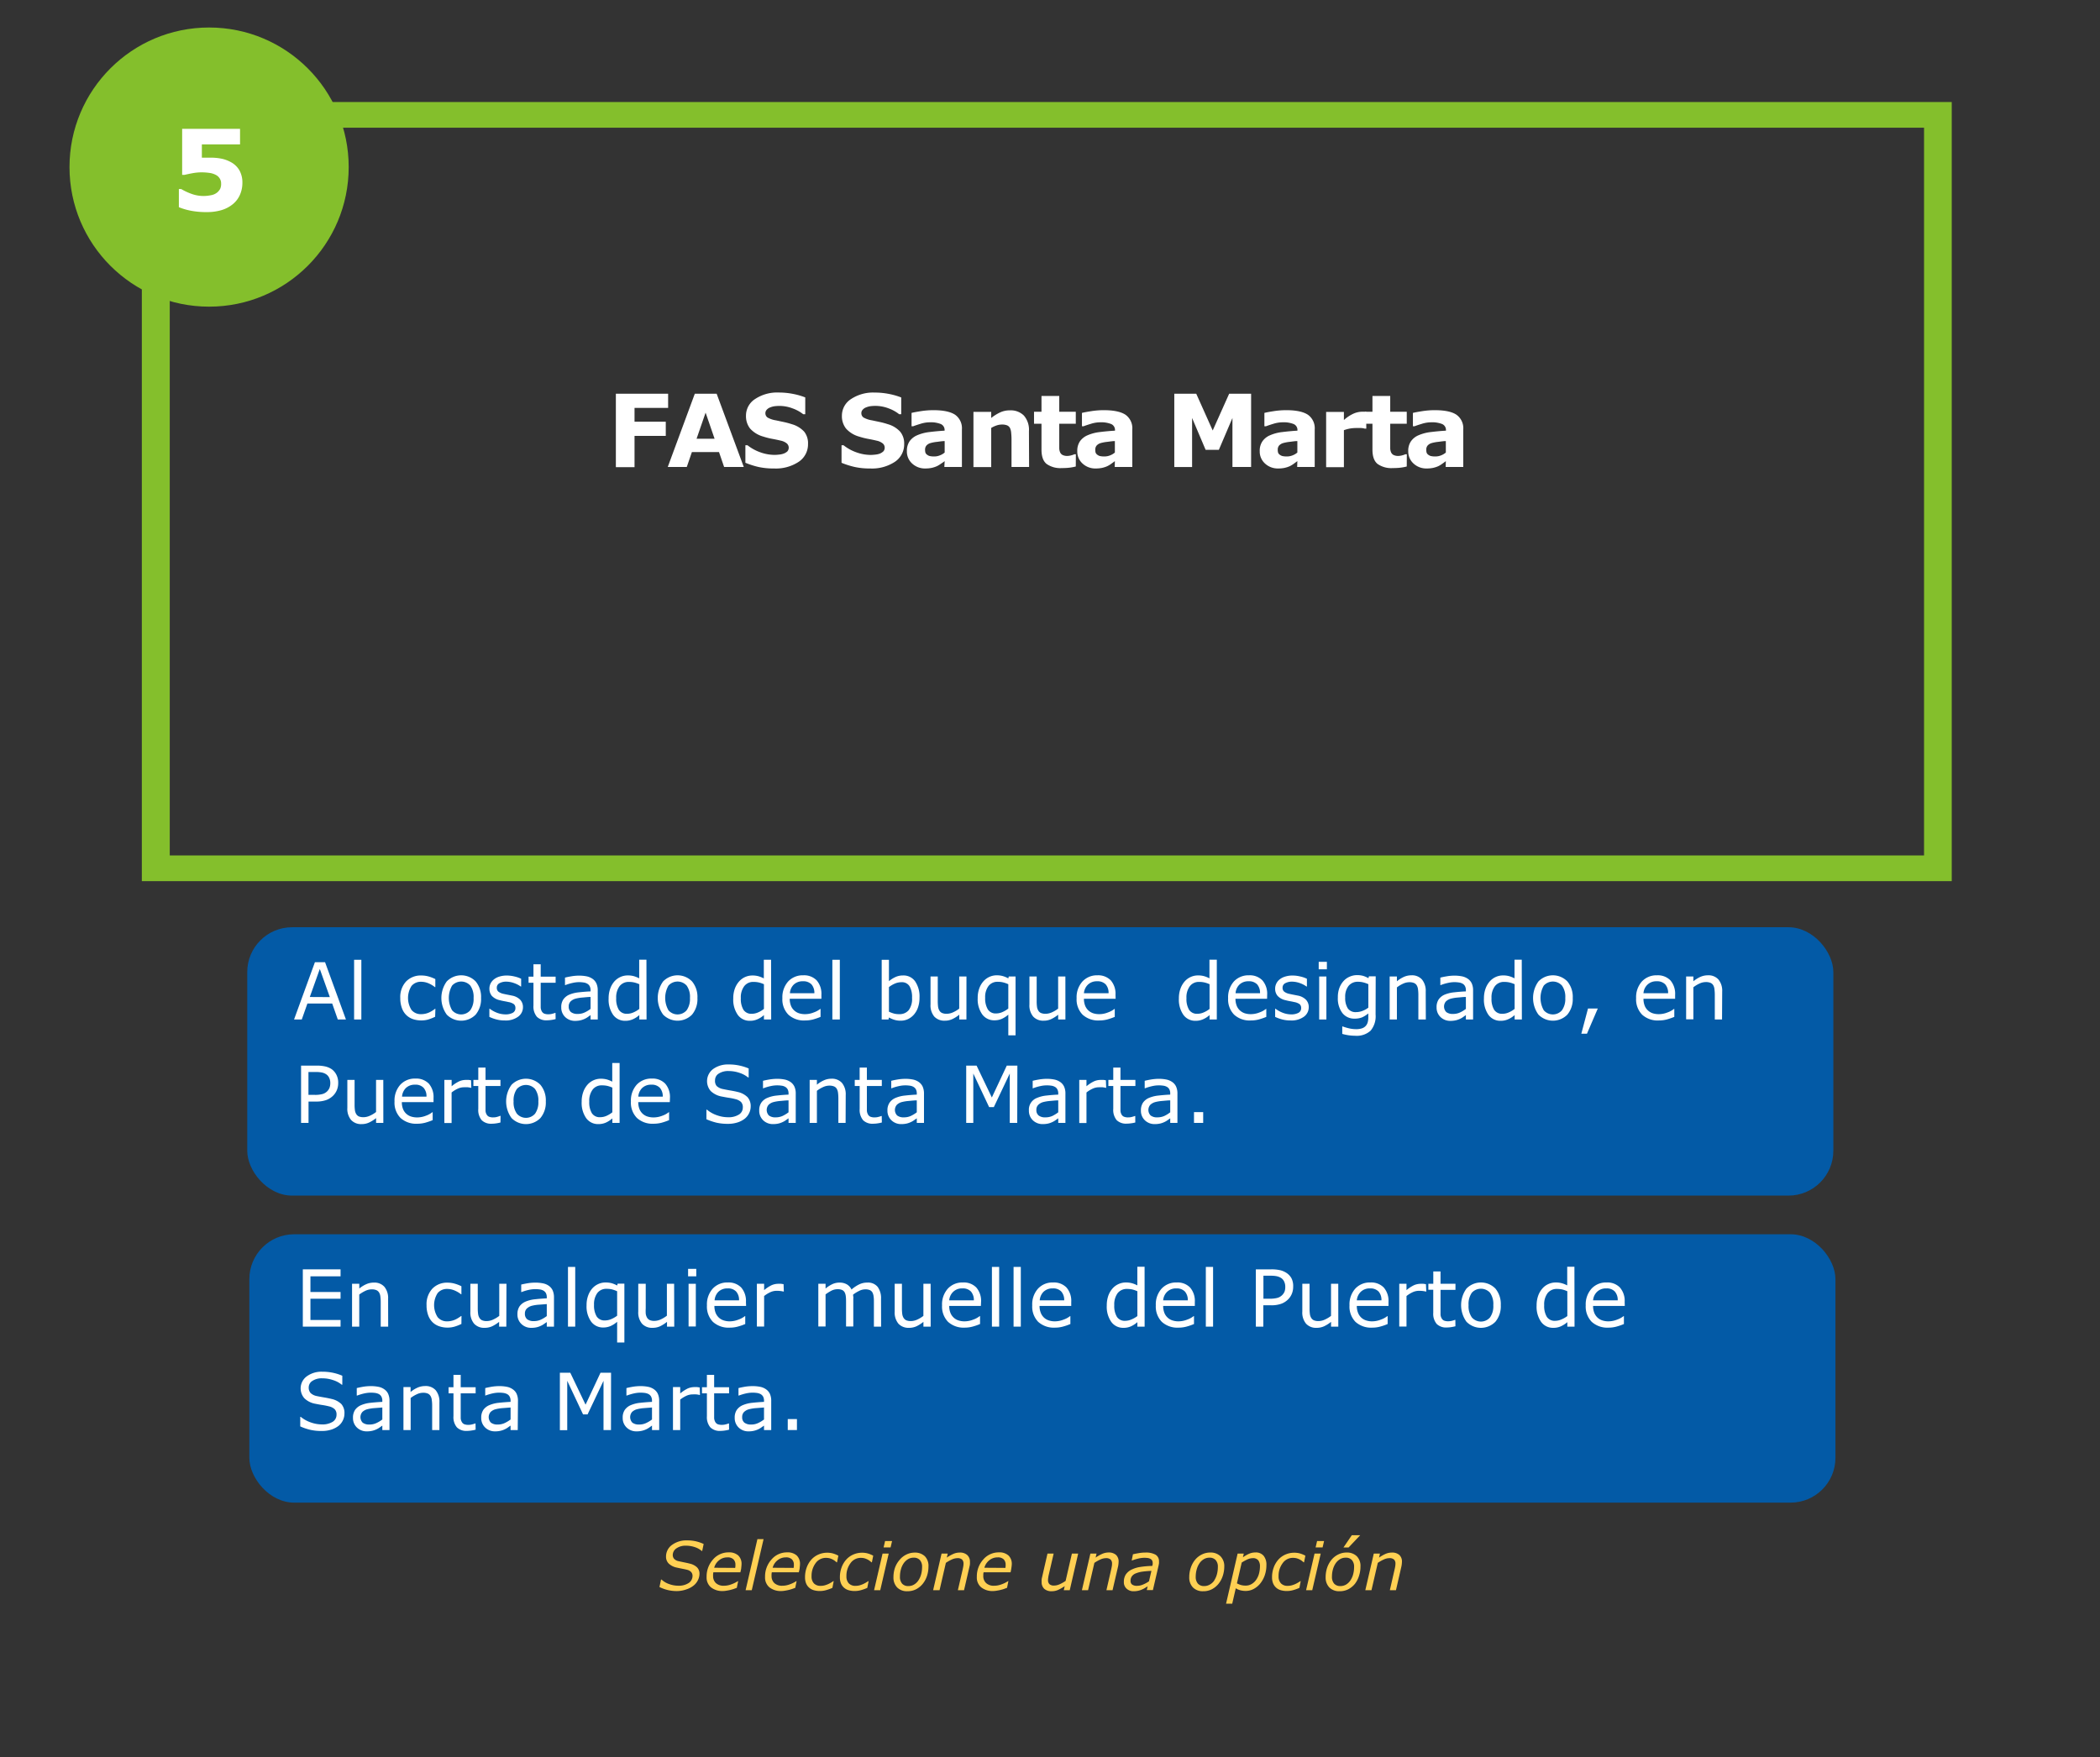 <svg xmlns="http://www.w3.org/2000/svg" viewBox="0 0 562.62 470.8"><rect x="0" y="0" width="562.62" height="470.8" fill="#333333" stroke="none"/><defs><style>.cls-1,.cls-5{fill:#fff;}.cls-1{opacity:0;}.cls-2{fill:#035aa6;}.cls-3{fill:#ffd053;}.cls-4{fill:#84bf2c;}</style></defs><title>slide10_pregunta5_1</title><g id="Capa_2" data-name="Capa 2"><g id="Layer_7" data-name="Layer 7"><rect class="cls-1" width="562.62" height="470.8"/><rect class="cls-2" x="66.24" y="248.46" width="424.94" height="71.91" rx="12.02"/><rect class="cls-2" x="66.8" y="330.73" width="424.94" height="71.91" rx="12.02"/><path class="cls-3" d="M181.37,426.34a10.65,10.65,0,0,1-2.43-.27,10.24,10.24,0,0,1-2.26-.82l.42-2h.13a5.6,5.6,0,0,0,2.07,1.22,7,7,0,0,0,2.36.43,4.82,4.82,0,0,0,2.88-.74,2.29,2.29,0,0,0,1-1.9,1.51,1.51,0,0,0-.35-1,2.16,2.16,0,0,0-1-.6c-.39-.1-.84-.2-1.36-.3s-1-.2-1.5-.31a4.36,4.36,0,0,1-2.14-1.06,2.5,2.5,0,0,1-.75-1.85A3.8,3.8,0,0,1,180,414a6.46,6.46,0,0,1,4.1-1.24,10,10,0,0,1,2.49.28,10.74,10.74,0,0,1,1.93.68l-.39,1.87H188a5.21,5.21,0,0,0-1.77-1,7.34,7.34,0,0,0-2.43-.41,4.29,4.29,0,0,0-2.56.7,2.16,2.16,0,0,0-1,1.79,1.59,1.59,0,0,0,.34,1,2.23,2.23,0,0,0,1.22.66l1.5.32c.62.12,1.14.24,1.56.35a4.09,4.09,0,0,1,1.9,1,2.37,2.37,0,0,1,.64,1.71,3.85,3.85,0,0,1-.42,1.71,4.16,4.16,0,0,1-1.18,1.46,5.93,5.93,0,0,1-1.89,1A7.9,7.9,0,0,1,181.37,426.34Z"/><path class="cls-3" d="M193.67,426.33a4.87,4.87,0,0,1-3.2-1,3.43,3.43,0,0,1-1.16-2.8,6.79,6.79,0,0,1,1.7-4.63,5.43,5.43,0,0,1,4.22-1.93,3.65,3.65,0,0,1,2.56.83,3.07,3.07,0,0,1,.88,2.34,6.93,6.93,0,0,1-.07.83c0,.38-.13.83-.24,1.33h-7.24a4.61,4.61,0,0,0-.07.5,3.7,3.7,0,0,0,0,.46,2.54,2.54,0,0,0,.75,1.94,3,3,0,0,0,2.15.71,5.6,5.6,0,0,0,2-.38,7.88,7.88,0,0,0,1.72-.85h.09l-.36,1.79-.79.29c-.23.08-.53.17-.89.26s-.69.15-1,.2A6.19,6.19,0,0,1,193.67,426.33Zm3.3-6.2c0-.17.05-.32.06-.43s0-.25,0-.39a2,2,0,0,0-.52-1.47,2.22,2.22,0,0,0-1.65-.53,3.41,3.41,0,0,0-2.21.78,3.75,3.75,0,0,0-1.31,2Z"/><path class="cls-3" d="M204.57,412.43l-3.16,13.67h-1.65l3.16-13.67Z"/><path class="cls-3" d="M209.33,426.33a4.87,4.87,0,0,1-3.2-1,3.43,3.43,0,0,1-1.16-2.8,6.75,6.75,0,0,1,1.71-4.63,5.41,5.41,0,0,1,4.21-1.93,3.63,3.63,0,0,1,2.56.83,3.07,3.07,0,0,1,.88,2.34,6.93,6.93,0,0,1-.07.83c0,.38-.13.83-.24,1.33h-7.24a4.61,4.61,0,0,0-.07.5,3.7,3.7,0,0,0,0,.46,2.54,2.54,0,0,0,.75,1.94,3,3,0,0,0,2.15.71,5.6,5.6,0,0,0,2-.38,7.88,7.88,0,0,0,1.72-.85h.09l-.36,1.79-.79.29c-.23.08-.53.17-.89.26s-.69.15-1,.2A6.19,6.19,0,0,1,209.33,426.33Zm3.3-6.2c0-.17.05-.32.06-.43s0-.25,0-.39a2,2,0,0,0-.52-1.47,2.21,2.21,0,0,0-1.64-.53,3.42,3.42,0,0,0-2.22.78,3.8,3.8,0,0,0-1.31,2Z"/><path class="cls-3" d="M219.66,426.32a5.54,5.54,0,0,1-1.65-.22,3.19,3.19,0,0,1-1.25-.69,3.05,3.05,0,0,1-.8-1.15,4.26,4.26,0,0,1-.28-1.62,7.41,7.41,0,0,1,.43-2.57,6.59,6.59,0,0,1,1.22-2.11,5.53,5.53,0,0,1,1.89-1.39,5.82,5.82,0,0,1,2.43-.51,5.71,5.71,0,0,1,1.62.23,7.2,7.2,0,0,1,1.34.57l-.36,1.78h-.1c-.12-.1-.26-.23-.44-.37a3.91,3.91,0,0,0-.62-.39,4.45,4.45,0,0,0-.8-.32,3.86,3.86,0,0,0-1-.12,3.34,3.34,0,0,0-2.79,1.44,5.68,5.68,0,0,0-1.07,3.49,2.68,2.68,0,0,0,.63,1.91,2.42,2.42,0,0,0,1.82.66,4.24,4.24,0,0,0,1.11-.15,7.08,7.08,0,0,0,.94-.34c.29-.14.55-.28.8-.43l.53-.34h.1l-.35,1.8a11.49,11.49,0,0,1-1.62.59A6,6,0,0,1,219.66,426.32Z"/><path class="cls-3" d="M229,426.32a5.54,5.54,0,0,1-1.65-.22,3.12,3.12,0,0,1-1.25-.69,3.05,3.05,0,0,1-.8-1.15,4.26,4.26,0,0,1-.28-1.62,7.41,7.41,0,0,1,.43-2.57,6.41,6.41,0,0,1,1.22-2.11,5.53,5.53,0,0,1,1.89-1.39,5.8,5.8,0,0,1,2.42-.51,5.61,5.61,0,0,1,1.62.23,7,7,0,0,1,1.35.57l-.36,1.78h-.1c-.12-.1-.26-.23-.44-.37a4.42,4.42,0,0,0-.62-.39,4.77,4.77,0,0,0-.8-.32,3.89,3.89,0,0,0-1-.12,3.33,3.33,0,0,0-2.78,1.44,5.62,5.62,0,0,0-1.08,3.49,2.69,2.69,0,0,0,.64,1.91,2.42,2.42,0,0,0,1.82.66,4.24,4.24,0,0,0,1.11-.15,6.9,6.9,0,0,0,.93-.34c.29-.14.56-.28.81-.43l.53-.34h.1l-.35,1.8a11.49,11.49,0,0,1-1.62.59A6,6,0,0,1,229,426.32Z"/><path class="cls-3" d="M238.1,416.29l-2.27,9.81h-1.65l2.27-9.81Zm.9-3.36-.4,1.71h-1.87l.4-1.71Z"/><path class="cls-3" d="M248.75,419.76a7.93,7.93,0,0,1-.4,2.53,6.59,6.59,0,0,1-1.14,2.11,5.68,5.68,0,0,1-1.77,1.45,5,5,0,0,1-2.34.53,3.66,3.66,0,0,1-2.73-1,3.8,3.8,0,0,1-1-2.76,7.76,7.76,0,0,1,.4-2.51A6.66,6.66,0,0,1,241,418a5.35,5.35,0,0,1,1.79-1.43,5,5,0,0,1,2.31-.54,3.75,3.75,0,0,1,2.7,1A3.67,3.67,0,0,1,248.75,419.76Zm-2.69,3.71a5.4,5.4,0,0,0,.73-1.63,7.29,7.29,0,0,0,.25-1.95,2.64,2.64,0,0,0-.59-1.86,2.13,2.13,0,0,0-1.66-.64,2.92,2.92,0,0,0-1.53.41,3.88,3.88,0,0,0-1.17,1.12,5.4,5.4,0,0,0-.73,1.63,7.25,7.25,0,0,0-.25,1.93,2.72,2.72,0,0,0,.58,1.87,2.16,2.16,0,0,0,1.67.65,2.92,2.92,0,0,0,1.53-.41A3.56,3.56,0,0,0,246.06,423.47Z"/><path class="cls-3" d="M259.86,418.53a4.67,4.67,0,0,1,0,.57,3.41,3.41,0,0,1-.11.63l-1.47,6.37h-1.65l1.29-5.59c.07-.31.12-.58.16-.81a4,4,0,0,0,.06-.69,1.55,1.55,0,0,0-.37-1.11,1.8,1.8,0,0,0-1.31-.38,3.7,3.7,0,0,0-1.48.37,10.68,10.68,0,0,0-1.57.89l-1.69,7.32H250l2.26-9.81h1.65l-.25,1.08a11,11,0,0,1,1.77-1,4.3,4.3,0,0,1,1.69-.35,2.86,2.86,0,0,1,2,.65A2.38,2.38,0,0,1,259.86,418.53Z"/><path class="cls-3" d="M266.06,426.33a4.84,4.84,0,0,1-3.19-1,3.4,3.4,0,0,1-1.16-2.8,6.74,6.74,0,0,1,1.7-4.63,5.43,5.43,0,0,1,4.22-1.93,3.61,3.61,0,0,1,2.55.83,3.07,3.07,0,0,1,.89,2.34,7.54,7.54,0,0,1-.08.83c-.05.38-.13.83-.24,1.33h-7.23a4.71,4.71,0,0,0-.08.5c0,.16,0,.32,0,.46a2.51,2.51,0,0,0,.76,1.94,3,3,0,0,0,2.14.71,5.52,5.52,0,0,0,2-.38,7.66,7.66,0,0,0,1.72-.85h.1l-.36,1.79c-.3.1-.56.2-.79.29s-.54.17-.9.26-.68.15-1,.2A6.39,6.39,0,0,1,266.06,426.33Zm3.3-6.2c0-.17.05-.32.06-.43a2.42,2.42,0,0,0,0-.39,2,2,0,0,0-.51-1.47,2.24,2.24,0,0,0-1.65-.53,3.46,3.46,0,0,0-2.22.78,3.8,3.8,0,0,0-1.31,2Z"/><path class="cls-3" d="M288.86,416.29l-2.26,9.81H285l.25-1.08a12.53,12.53,0,0,1-1.75,1,4.18,4.18,0,0,1-1.72.36,2.86,2.86,0,0,1-2-.64,2.4,2.4,0,0,1-.71-1.86,3.69,3.69,0,0,1,0-.58c0-.19.06-.4.11-.64l1.46-6.37h1.65L281,421.88a6,6,0,0,0-.15.78,4.19,4.19,0,0,0-.07.69,1.53,1.53,0,0,0,.38,1.14,1.82,1.82,0,0,0,1.3.37,3.73,3.73,0,0,0,1.49-.37,9.93,9.93,0,0,0,1.54-.87l1.69-7.33Z"/><path class="cls-3" d="M299.69,418.53a6.92,6.92,0,0,1-.14,1.2l-1.48,6.37h-1.64l1.28-5.59c.07-.31.12-.58.16-.81a4,4,0,0,0,.06-.69,1.5,1.5,0,0,0-.37-1.11,1.8,1.8,0,0,0-1.31-.38,3.7,3.7,0,0,0-1.48.37,11.23,11.23,0,0,0-1.57.89l-1.69,7.32h-1.65l2.27-9.81h1.65l-.25,1.08a10.55,10.55,0,0,1,1.76-1A4.3,4.3,0,0,1,297,416a2.9,2.9,0,0,1,2,.65A2.4,2.4,0,0,1,299.69,418.53Z"/><path class="cls-3" d="M307.48,425.06l-.65.4a5.5,5.5,0,0,1-.83.44,5.09,5.09,0,0,1-1,.34,5.36,5.36,0,0,1-1.27.14,2.64,2.64,0,0,1-1.9-.69,2.29,2.29,0,0,1-.73-1.78,3.63,3.63,0,0,1,.51-2,3.9,3.9,0,0,1,1.53-1.31,8,8,0,0,1,2.39-.73,24.25,24.25,0,0,1,3.2-.27c0-.17.07-.31.09-.43a2.21,2.21,0,0,0,0-.37,1.31,1.31,0,0,0-.17-.69,1.1,1.1,0,0,0-.48-.42,2.11,2.11,0,0,0-.71-.22,8.42,8.42,0,0,0-.9-.05,7.14,7.14,0,0,0-1.71.24,12.46,12.46,0,0,0-1.56.48h-.09l.33-1.66c.33-.08.82-.18,1.47-.29a10,10,0,0,1,1.85-.17,5.26,5.26,0,0,1,2.74.57,2,2,0,0,1,.92,1.81,4.75,4.75,0,0,1,0,.51l-.09.5-1.54,6.66h-1.64Zm1-4.13a22.32,22.32,0,0,0-2.4.2,7.16,7.16,0,0,0-1.74.45,2.37,2.37,0,0,0-1.08.78,2,2,0,0,0-.37,1.24,1.16,1.16,0,0,0,.43,1,2.17,2.17,0,0,0,1.33.33,4,4,0,0,0,1.63-.36,8.28,8.28,0,0,0,1.55-.85Z"/><path class="cls-3" d="M328,419.76a7.94,7.94,0,0,1-.41,2.53,6.59,6.59,0,0,1-1.14,2.11,5.68,5.68,0,0,1-1.77,1.45,4.92,4.92,0,0,1-2.33.53,3.66,3.66,0,0,1-2.73-1,3.76,3.76,0,0,1-1-2.76,7.76,7.76,0,0,1,.4-2.51,6.64,6.64,0,0,1,1.15-2.13,5.45,5.45,0,0,1,1.79-1.43,5,5,0,0,1,2.32-.54,3.75,3.75,0,0,1,2.7,1A3.71,3.71,0,0,1,328,419.76Zm-2.69,3.71a5.38,5.38,0,0,0,.72-1.63,7.29,7.29,0,0,0,.25-1.95,2.6,2.6,0,0,0-.59-1.86,2.12,2.12,0,0,0-1.66-.64,2.91,2.91,0,0,0-1.52.41,3.67,3.67,0,0,0-1.17,1.12,5.4,5.4,0,0,0-.73,1.63,7.25,7.25,0,0,0-.26,1.93,2.72,2.72,0,0,0,.59,1.87,2.15,2.15,0,0,0,1.67.65,3,3,0,0,0,1.53-.41A3.56,3.56,0,0,0,325.35,423.47Z"/><path class="cls-3" d="M339.29,419.39a8.25,8.25,0,0,1-.45,2.74,7.33,7.33,0,0,1-1.2,2.18,5.82,5.82,0,0,1-1.76,1.46,4.55,4.55,0,0,1-2.14.53,5.54,5.54,0,0,1-1.45-.18,4.54,4.54,0,0,1-1.21-.53l-.95,4.13h-1.65l3.1-13.43h1.65l-.24,1a10.37,10.37,0,0,1,1.61-.93,4.19,4.19,0,0,1,1.75-.37,2.71,2.71,0,0,1,2.19.89A3.74,3.74,0,0,1,339.29,419.39Zm-1.73.31a2.55,2.55,0,0,0-.46-1.61,1.75,1.75,0,0,0-1.46-.57,3.64,3.64,0,0,0-1.51.37,11.41,11.41,0,0,0-1.46.81l-1.28,5.57a5.73,5.73,0,0,0,1.09.45,4.5,4.5,0,0,0,1.25.15,3,3,0,0,0,1.63-.44,3.64,3.64,0,0,0,1.2-1.14,5.21,5.21,0,0,0,.75-1.64A7.6,7.6,0,0,0,337.56,419.7Z"/><path class="cls-3" d="M344.78,426.32a5.54,5.54,0,0,1-1.65-.22,3.11,3.11,0,0,1-2.05-1.84,4.26,4.26,0,0,1-.28-1.62,7.41,7.41,0,0,1,.43-2.57,6.59,6.59,0,0,1,1.22-2.11,5.53,5.53,0,0,1,1.89-1.39,5.82,5.82,0,0,1,2.43-.51,5.71,5.71,0,0,1,1.62.23,7.2,7.2,0,0,1,1.34.57l-.36,1.78h-.1c-.12-.1-.26-.23-.44-.37a3.91,3.91,0,0,0-.62-.39,4.45,4.45,0,0,0-.8-.32,3.81,3.81,0,0,0-1-.12,3.31,3.31,0,0,0-2.78,1.44,5.62,5.62,0,0,0-1.08,3.49,2.64,2.64,0,0,0,.64,1.91,2.39,2.39,0,0,0,1.81.66,4.24,4.24,0,0,0,1.11-.15,7.08,7.08,0,0,0,.94-.34c.29-.14.55-.28.8-.43l.54-.34h.09l-.35,1.8a11.49,11.49,0,0,1-1.62.59A6,6,0,0,1,344.78,426.32Z"/><path class="cls-3" d="M353.84,416.29l-2.27,9.81h-1.65l2.27-9.81Zm.9-3.36-.4,1.71h-1.87l.4-1.71Z"/><path class="cls-3" d="M364.49,419.76a7.93,7.93,0,0,1-.4,2.53A6.59,6.59,0,0,1,363,424.4a5.68,5.68,0,0,1-1.77,1.45,5,5,0,0,1-2.34.53,3.69,3.69,0,0,1-2.73-1,3.79,3.79,0,0,1-1-2.76,8,8,0,0,1,.39-2.51,6.86,6.86,0,0,1,1.16-2.13,5.45,5.45,0,0,1,1.79-1.43,5,5,0,0,1,2.32-.54,3.73,3.73,0,0,1,2.69,1A3.67,3.67,0,0,1,364.49,419.76Zm-2.69,3.71a5.4,5.4,0,0,0,.73-1.63,7.29,7.29,0,0,0,.25-1.95,2.64,2.64,0,0,0-.59-1.86,2.12,2.12,0,0,0-1.66-.64,2.92,2.92,0,0,0-1.53.41,3.88,3.88,0,0,0-1.17,1.12,5.65,5.65,0,0,0-.73,1.63,7.25,7.25,0,0,0-.25,1.93,2.72,2.72,0,0,0,.59,1.87,2.15,2.15,0,0,0,1.67.65,3,3,0,0,0,1.53-.41A3.63,3.63,0,0,0,361.8,423.47Zm2.62-12.1-3.12,3.29h-1.37l2.24-3.29Z"/><path class="cls-3" d="M375.6,418.53a6.92,6.92,0,0,1-.14,1.2L374,426.1h-1.64l1.28-5.59c.07-.31.13-.58.16-.81a4,4,0,0,0,.06-.69,1.5,1.5,0,0,0-.37-1.11,1.8,1.8,0,0,0-1.31-.38,3.7,3.7,0,0,0-1.48.37,11.23,11.23,0,0,0-1.57.89l-1.69,7.32h-1.65l2.27-9.81h1.65l-.25,1.08a10.55,10.55,0,0,1,1.76-1,4.3,4.3,0,0,1,1.69-.35,2.9,2.9,0,0,1,2,.65A2.37,2.37,0,0,1,375.6,418.53Z"/><path class="cls-4" d="M522.9,236.11H38V27.34H522.9ZM45.48,229.22h470v-195h-470Z"/><circle class="cls-4" cx="56.02" cy="44.77" r="37.4"/><path class="cls-5" d="M64.94,49a7.93,7.93,0,0,1-.64,3.16,6.77,6.77,0,0,1-1.85,2.49,8.81,8.81,0,0,1-3.1,1.65,13.58,13.58,0,0,1-4,.53,21.2,21.2,0,0,1-4.43-.41,17.08,17.08,0,0,1-3-.9V50.65h.62A16,16,0,0,0,51.46,52a9.46,9.46,0,0,0,3.06.52,10.47,10.47,0,0,0,2-.21,3.57,3.57,0,0,0,1.71-.77,3.62,3.62,0,0,0,.75-.92,3.15,3.15,0,0,0,.26-1.45,2.39,2.39,0,0,0-.35-1.31,2.67,2.67,0,0,0-.88-.89,5.06,5.06,0,0,0-1.91-.64,15.16,15.16,0,0,0-2-.15,13.65,13.65,0,0,0-2.52.23c-.81.15-1.51.3-2.12.44H48.8V34.52H64.31v4.17H54.08v3.56l1.15,0,1.23,0a14.11,14.11,0,0,1,3.21.34,9.07,9.07,0,0,1,2.44,1,5.77,5.77,0,0,1,2.08,2.14A6.67,6.67,0,0,1,64.94,49Z"/><path class="cls-5" d="M179,109.3h-9V113h8.37v3.8h-8.37v8.38h-5V105.5H179Z"/><path class="cls-5" d="M199.27,125.13H194l-1.37-4h-7.26l-1.37,4h-5.1l7.25-19.63H192Zm-7.82-7.56-2.41-7-2.42,7Z"/><path class="cls-5" d="M216.48,119a5.61,5.61,0,0,1-2.46,4.72,11.08,11.08,0,0,1-6.68,1.81,18.42,18.42,0,0,1-4.25-.43A22.06,22.06,0,0,1,199.7,124v-4.7h.55a12,12,0,0,0,3.51,1.92,11.43,11.43,0,0,0,3.74.67,10.49,10.49,0,0,0,1.22-.08,4.77,4.77,0,0,0,1.22-.26,3.2,3.2,0,0,0,1-.59,1.52,1.52,0,0,0-.18-2.17,3.79,3.79,0,0,0-1.6-.72c-.73-.18-1.51-.34-2.34-.49a18.54,18.54,0,0,1-2.31-.59,7.4,7.4,0,0,1-3.57-2.18,5.38,5.38,0,0,1-1.08-3.42,5.27,5.27,0,0,1,2.46-4.48,10.66,10.66,0,0,1,6.32-1.73,19.73,19.73,0,0,1,3.83.37,18.4,18.4,0,0,1,3.27.94V111h-.54a10.07,10.07,0,0,0-2.91-1.59,9.86,9.86,0,0,0-3.51-.64,10.66,10.66,0,0,0-1.26.08,4.84,4.84,0,0,0-1.2.33,2.27,2.27,0,0,0-.89.6,1.32,1.32,0,0,0-.37.91,1.38,1.38,0,0,0,.6,1.2,6.58,6.58,0,0,0,2.24.75l2.07.44a20.6,20.6,0,0,1,2.15.58,7.16,7.16,0,0,1,3.33,2A5,5,0,0,1,216.48,119Z"/><path class="cls-5" d="M242.24,119a5.6,5.6,0,0,1-2.45,4.72,11.1,11.1,0,0,1-6.68,1.81,18.3,18.3,0,0,1-4.25-.43,22.55,22.55,0,0,1-3.4-1.09v-4.7H226a11.73,11.73,0,0,0,3.51,1.92,11.38,11.38,0,0,0,3.74.67,10.34,10.34,0,0,0,1.21-.08,5,5,0,0,0,1.23-.26,3.27,3.27,0,0,0,.95-.59,1.4,1.4,0,0,0,.38-1.06,1.43,1.43,0,0,0-.55-1.11,3.85,3.85,0,0,0-1.6-.72c-.74-.18-1.52-.34-2.34-.49a19.17,19.17,0,0,1-2.32-.59,7.32,7.32,0,0,1-3.56-2.18,5.33,5.33,0,0,1-1.09-3.42,5.27,5.27,0,0,1,2.46-4.48,10.7,10.7,0,0,1,6.32-1.73,19.65,19.65,0,0,1,3.83.37,18.78,18.78,0,0,1,3.28.94V111h-.54A10.07,10.07,0,0,0,238,109.4a9.94,9.94,0,0,0-3.51-.64,10.39,10.39,0,0,0-1.26.08,5,5,0,0,0-1.21.33,2.23,2.23,0,0,0-.88.6,1.28,1.28,0,0,0-.37.91,1.39,1.39,0,0,0,.59,1.2,6.66,6.66,0,0,0,2.24.75l2.08.44a20.46,20.46,0,0,1,2.14.58,7.16,7.16,0,0,1,3.33,2A4.92,4.92,0,0,1,242.24,119Z"/><path class="cls-5" d="M253.09,123.56c-.25.2-.57.43-1,.7a7.13,7.13,0,0,1-1.07.65,7.23,7.23,0,0,1-1.45.47,8.43,8.43,0,0,1-1.65.15,5,5,0,0,1-3.53-1.31,4.31,4.31,0,0,1-1.42-3.33,4.51,4.51,0,0,1,.72-2.65,4.82,4.82,0,0,1,2.06-1.62,11.58,11.58,0,0,1,3.27-.85c1.3-.16,2.65-.29,4.05-.37v-.08a1.71,1.71,0,0,0-1-1.69,7.23,7.23,0,0,0-3-.47,8.29,8.29,0,0,0-2.5.42c-.89.27-1.53.49-1.92.64h-.43v-3.58c.5-.13,1.32-.28,2.45-.46a21.52,21.52,0,0,1,3.39-.27q4,0,5.85,1.24a4.42,4.42,0,0,1,1.8,3.91v10.07h-4.71Zm0-2.3v-3.07c-.64,0-1.34.12-2.08.21a10,10,0,0,0-1.7.32,2.37,2.37,0,0,0-1.09.65,1.66,1.66,0,0,0-.38,1.13,3.13,3.13,0,0,0,.08.75,1.16,1.16,0,0,0,.4.55,2.08,2.08,0,0,0,.72.39,5.24,5.24,0,0,0,1.32.12,3.89,3.89,0,0,0,1.44-.29A4.35,4.35,0,0,0,253.09,121.26Z"/><path class="cls-5" d="M275.71,125.13H271v-7.34a17.88,17.88,0,0,0-.09-1.79,3.71,3.71,0,0,0-.32-1.31,1.57,1.57,0,0,0-.77-.71,3.61,3.61,0,0,0-1.42-.22A4.32,4.32,0,0,0,267,114a7,7,0,0,0-1.44.67v10.49h-4.76v-14.8h4.76V112a11.78,11.78,0,0,1,2.43-1.51,6,6,0,0,1,2.58-.53,4.94,4.94,0,0,1,3.75,1.4,5.79,5.79,0,0,1,1.35,4.18Z"/><path class="cls-5" d="M288.22,125a13.09,13.09,0,0,1-1.63.31,15.59,15.59,0,0,1-2.09.11,6.33,6.33,0,0,1-4.12-1.12c-.9-.74-1.35-2-1.35-3.83v-6.93h-2v-3.21h2V106.1h4.76v4.23h4.43v3.21h-4.43v5.26c0,.52,0,1,0,1.36a2.83,2.83,0,0,0,.21,1,1.5,1.5,0,0,0,.65.74,2.75,2.75,0,0,0,1.36.27,4.28,4.28,0,0,0,1-.16,4.12,4.12,0,0,0,.83-.29h.4Z"/><path class="cls-5" d="M298.69,123.56c-.25.2-.57.43-.95.7a7.13,7.13,0,0,1-1.07.65,7.23,7.23,0,0,1-1.45.47,8.4,8.4,0,0,1-1.64.15,5,5,0,0,1-3.54-1.31,4.31,4.31,0,0,1-1.42-3.33,4.51,4.51,0,0,1,.72-2.65,4.82,4.82,0,0,1,2.06-1.62,11.58,11.58,0,0,1,3.27-.85c1.3-.16,2.65-.29,4.05-.37v-.08a1.72,1.72,0,0,0-1-1.69,7.32,7.32,0,0,0-3-.47,8.34,8.34,0,0,0-2.5.42c-.89.27-1.53.49-1.91.64h-.44v-3.58c.5-.13,1.32-.28,2.45-.46a21.52,21.52,0,0,1,3.39-.27q4,0,5.85,1.24a4.42,4.42,0,0,1,1.8,3.91v10.07h-4.71Zm0-2.3v-3.07c-.64,0-1.33.12-2.08.21a10.16,10.16,0,0,0-1.7.32,2.37,2.37,0,0,0-1.09.65,1.66,1.66,0,0,0-.38,1.13,3.13,3.13,0,0,0,.08.75,1.23,1.23,0,0,0,.4.55,2.08,2.08,0,0,0,.72.39,5.35,5.35,0,0,0,1.32.12,4,4,0,0,0,1.45-.29A4.43,4.43,0,0,0,298.69,121.26Z"/><path class="cls-5" d="M335.19,125.13h-5V112l-3.64,8.53H323L319.38,112v13.14h-4.77V105.5h5.88l4.41,9.85,4.41-9.85h5.88Z"/><path class="cls-5" d="M347.58,123.56l-.95.7a7.66,7.66,0,0,1-1.07.65,7.44,7.44,0,0,1-1.45.47,8.43,8.43,0,0,1-1.65.15,5,5,0,0,1-3.53-1.31,4.32,4.32,0,0,1-1.43-3.33,4.44,4.44,0,0,1,.73-2.65,4.76,4.76,0,0,1,2.06-1.62,11.42,11.42,0,0,1,3.26-.85c1.31-.16,2.65-.29,4.05-.37v-.08a1.7,1.7,0,0,0-1-1.69,7.27,7.27,0,0,0-3-.47,8.35,8.35,0,0,0-2.51.42c-.89.27-1.52.49-1.91.64h-.43v-3.58c.5-.13,1.31-.28,2.44-.46a21.55,21.55,0,0,1,3.4-.27q4,0,5.84,1.24a4.42,4.42,0,0,1,1.8,3.91v10.07h-4.7Zm0-2.3v-3.07c-.65,0-1.34.12-2.09.21a10.38,10.38,0,0,0-1.7.32,2.42,2.42,0,0,0-1.09.65,1.65,1.65,0,0,0-.37,1.13,2.69,2.69,0,0,0,.08.75,1.13,1.13,0,0,0,.39.55,2.22,2.22,0,0,0,.73.39,5.24,5.24,0,0,0,1.32.12,4,4,0,0,0,1.44-.29A4.35,4.35,0,0,0,347.58,121.26Z"/><path class="cls-5" d="M366.05,114.85h-.42a4.44,4.44,0,0,0-1-.16c-.45,0-.82,0-1.12,0a10.65,10.65,0,0,0-1.79.13,10.77,10.77,0,0,0-1.67.45v9.91h-4.76v-14.8h4.76v2.17a10,10,0,0,1,2.72-1.78,6,6,0,0,1,2.14-.45l.56,0,.55,0Z"/><path class="cls-5" d="M376.89,125a12.75,12.75,0,0,1-1.63.31,15.59,15.59,0,0,1-2.09.11,6.33,6.33,0,0,1-4.12-1.12c-.9-.74-1.35-2-1.35-3.83v-6.93h-1.95v-3.21h1.95V106.1h4.76v4.23h4.43v3.21h-4.43v5.26c0,.52,0,1,0,1.36a2.83,2.83,0,0,0,.21,1,1.5,1.5,0,0,0,.65.74,2.77,2.77,0,0,0,1.36.27,4.28,4.28,0,0,0,1-.16,4.12,4.12,0,0,0,.83-.29h.4Z"/><path class="cls-5" d="M387.36,123.56c-.25.2-.57.43-.95.7a7.07,7.07,0,0,1-1.06.65,7.44,7.44,0,0,1-1.45.47,8.5,8.5,0,0,1-1.65.15,5,5,0,0,1-3.53-1.31,4.32,4.32,0,0,1-1.43-3.33,4.44,4.44,0,0,1,.73-2.65,4.73,4.73,0,0,1,2.05-1.62,11.58,11.58,0,0,1,3.27-.85c1.3-.16,2.65-.29,4.05-.37v-.08a1.72,1.72,0,0,0-1-1.69,7.32,7.32,0,0,0-3-.47,8.34,8.34,0,0,0-2.5.42c-.89.27-1.53.49-1.91.64h-.44v-3.58c.5-.13,1.32-.28,2.45-.46a21.52,21.52,0,0,1,3.39-.27q4.05,0,5.85,1.24a4.42,4.42,0,0,1,1.8,3.91v10.07h-4.71Zm0-2.3v-3.07c-.64,0-1.33.12-2.08.21a10.16,10.16,0,0,0-1.7.32,2.37,2.37,0,0,0-1.09.65,1.65,1.65,0,0,0-.37,1.13,2.69,2.69,0,0,0,.08.75,1.13,1.13,0,0,0,.39.55,2,2,0,0,0,.73.39,5.21,5.21,0,0,0,1.31.12,4,4,0,0,0,1.45-.29A4.43,4.43,0,0,0,387.36,121.26Z"/><path class="cls-5" d="M92.68,273.18H90.5L89,268.9H82.36l-1.51,4.28H78.78l5.59-15.35h2.72Zm-4.31-6-2.69-7.54L83,267.15Z"/><path class="cls-5" d="M96.81,273.18H94.87v-16h1.94Z"/><path class="cls-5" d="M116.58,272.45a13.23,13.23,0,0,1-1.84.73,6.51,6.51,0,0,1-1.85.25,7,7,0,0,1-2.29-.36,4.8,4.8,0,0,1-1.78-1.11,4.88,4.88,0,0,1-1.16-1.88,7.6,7.6,0,0,1-.42-2.65,6.13,6.13,0,0,1,1.55-4.43,5.45,5.45,0,0,1,4.1-1.61,7.18,7.18,0,0,1,2,.28,10.5,10.5,0,0,1,1.74.68v2.16h-.1a7.47,7.47,0,0,0-1.83-1.07,5.16,5.16,0,0,0-1.84-.37,3.24,3.24,0,0,0-2.6,1.11,6,6,0,0,0,0,6.46,3.22,3.22,0,0,0,2.62,1.11,5.06,5.06,0,0,0,1.2-.15,5.37,5.37,0,0,0,1.09-.4c.28-.15.54-.3.79-.46a5.53,5.53,0,0,0,.59-.42h.1Z"/><path class="cls-5" d="M128.88,267.42a6.49,6.49,0,0,1-1.44,4.45,5.42,5.42,0,0,1-7.75,0,7.58,7.58,0,0,1,0-8.89,5.4,5.4,0,0,1,7.75,0A6.48,6.48,0,0,1,128.88,267.42Zm-2,0a5.25,5.25,0,0,0-.87-3.32,3.29,3.29,0,0,0-4.89,0,6.68,6.68,0,0,0,0,6.61,3.22,3.22,0,0,0,4.87,0A5.22,5.22,0,0,0,126.88,267.42Z"/><path class="cls-5" d="M140.11,269.86a3.12,3.12,0,0,1-1.31,2.58,5.62,5.62,0,0,1-3.56,1,8.61,8.61,0,0,1-2.34-.3,10.32,10.32,0,0,1-1.79-.66v-2.18h.1a7.71,7.71,0,0,0,2,1.1,6.38,6.38,0,0,0,2.16.41,4,4,0,0,0,2-.42,1.38,1.38,0,0,0,.72-1.3,1.33,1.33,0,0,0-.39-1,3.56,3.56,0,0,0-1.51-.59c-.27-.07-.63-.14-1.07-.22s-.85-.17-1.22-.27a4.06,4.06,0,0,1-2.15-1.18,3,3,0,0,1-.63-1.91,3.2,3.2,0,0,1,.29-1.34,3.31,3.31,0,0,1,.9-1.13,4.28,4.28,0,0,1,1.46-.76,6.57,6.57,0,0,1,2-.29,8.92,8.92,0,0,1,2.09.26,7.65,7.65,0,0,1,1.76.61v2.07h-.11a6.89,6.89,0,0,0-1.8-.92,6.24,6.24,0,0,0-2.08-.38,3.68,3.68,0,0,0-1.8.41,1.3,1.3,0,0,0-.73,1.21,1.32,1.32,0,0,0,.44,1.07,3.49,3.49,0,0,0,1.4.59c.36.08.76.17,1.21.25l1.1.22a4.11,4.11,0,0,1,2.09,1.07A2.83,2.83,0,0,1,140.11,269.86Z"/><path class="cls-5" d="M148.86,273.07a9.26,9.26,0,0,1-1.19.24,8.38,8.38,0,0,1-1.15.09,3.54,3.54,0,0,1-2.68-.95,4.25,4.25,0,0,1-.92-3v-6.12h-1.31v-1.63h1.31v-3.31h1.94v3.31h4v1.63h-4v5.25c0,.6,0,1.07,0,1.41a2.49,2.49,0,0,0,.29,1,1.43,1.43,0,0,0,.62.6,2.92,2.92,0,0,0,1.22.19,3.58,3.58,0,0,0,1-.14,7,7,0,0,0,.74-.23h.1Z"/><path class="cls-5" d="M160.15,273.18h-1.93V272l-.69.49a5.19,5.19,0,0,1-.85.5,6.1,6.1,0,0,1-1.12.4,6.36,6.36,0,0,1-1.47.16,3.71,3.71,0,0,1-2.64-1,3.49,3.49,0,0,1-1.08-2.63,3.59,3.59,0,0,1,.56-2.12,3.75,3.75,0,0,1,1.6-1.28,8.93,8.93,0,0,1,2.53-.62c1-.11,2-.2,3.16-.25v-.3a2.35,2.35,0,0,0-.23-1.09,1.63,1.63,0,0,0-.67-.68,2.57,2.57,0,0,0-1-.32,7.92,7.92,0,0,0-1.21-.09,7.8,7.8,0,0,0-1.7.21,12.1,12.1,0,0,0-1.94.58h-.1v-2c.37-.1.92-.22,1.64-.34a11.74,11.74,0,0,1,2.11-.19,10.11,10.11,0,0,1,2.12.2,4.27,4.27,0,0,1,1.56.69,3.07,3.07,0,0,1,1,1.23,4.45,4.45,0,0,1,.34,1.86Zm-1.93-2.84v-3.2c-.59,0-1.29.08-2.09.15a11,11,0,0,0-1.9.3,3.09,3.09,0,0,0-1.35.74,1.83,1.83,0,0,0-.51,1.37,1.85,1.85,0,0,0,.59,1.49,2.83,2.83,0,0,0,1.83.5,4.22,4.22,0,0,0,1.86-.4A8,8,0,0,0,158.22,270.34Z"/><path class="cls-5" d="M173.22,273.18h-1.94V272a6.6,6.6,0,0,1-1.74,1.12,4.76,4.76,0,0,1-2,.41,3.9,3.9,0,0,1-3.27-1.59,7.1,7.1,0,0,1-1.21-4.4,7.52,7.52,0,0,1,.42-2.61,6,6,0,0,1,1.12-1.95,4.93,4.93,0,0,1,1.64-1.2,4.78,4.78,0,0,1,1.93-.41,6.08,6.08,0,0,1,1.61.19,7.92,7.92,0,0,1,1.47.59v-5h1.94Zm-1.94-2.84v-6.61a7.52,7.52,0,0,0-1.4-.48,6.29,6.29,0,0,0-1.35-.14,3.07,3.07,0,0,0-2.54,1.14,5.06,5.06,0,0,0-.9,3.22,5.66,5.66,0,0,0,.7,3.11,2.5,2.5,0,0,0,2.25,1.07,4.11,4.11,0,0,0,1.67-.37A6.61,6.61,0,0,0,171.28,270.34Z"/><path class="cls-5" d="M186.85,267.42a6.49,6.49,0,0,1-1.44,4.45,5.42,5.42,0,0,1-7.75,0,7.58,7.58,0,0,1,0-8.89,5.4,5.4,0,0,1,7.75,0A6.48,6.48,0,0,1,186.85,267.42Zm-2,0a5.19,5.19,0,0,0-.88-3.32,3.28,3.28,0,0,0-4.88,0,6.68,6.68,0,0,0,0,6.61,3.22,3.22,0,0,0,4.87,0A5.22,5.22,0,0,0,184.85,267.42Z"/><path class="cls-5" d="M206.61,273.18h-1.94V272a6.6,6.6,0,0,1-1.74,1.12,4.76,4.76,0,0,1-2,.41,3.9,3.9,0,0,1-3.27-1.59,7.1,7.1,0,0,1-1.21-4.4,7.52,7.52,0,0,1,.42-2.61A6,6,0,0,1,198,263a4.74,4.74,0,0,1,3.56-1.61,6,6,0,0,1,1.61.19,7.92,7.92,0,0,1,1.47.59v-5h1.94Zm-1.94-2.84v-6.61a7.52,7.52,0,0,0-1.4-.48,6.29,6.29,0,0,0-1.35-.14,3,3,0,0,0-2.53,1.14,5,5,0,0,0-.91,3.22,5.66,5.66,0,0,0,.7,3.11,2.5,2.5,0,0,0,2.25,1.07,4.11,4.11,0,0,0,1.67-.37A6.61,6.61,0,0,0,204.67,270.34Z"/><path class="cls-5" d="M220.07,267.62h-8.49a5,5,0,0,0,.32,1.85,3.36,3.36,0,0,0,.88,1.29,3.59,3.59,0,0,0,1.27.75,5.2,5.2,0,0,0,1.62.24,6.26,6.26,0,0,0,2.37-.47,6,6,0,0,0,1.7-.92h.1v2.12a17.49,17.49,0,0,1-2,.69,8.39,8.39,0,0,1-2.15.27,6.14,6.14,0,0,1-4.47-1.55,5.83,5.83,0,0,1-1.61-4.4,6.37,6.37,0,0,1,1.54-4.49,5.31,5.31,0,0,1,4.06-1.66,4.68,4.68,0,0,1,3.59,1.36,5.5,5.5,0,0,1,1.27,3.87Zm-1.89-1.48a3.44,3.44,0,0,0-.77-2.37,3,3,0,0,0-2.3-.83,3.36,3.36,0,0,0-2.48.92,3.52,3.52,0,0,0-1,2.28Z"/><path class="cls-5" d="M225,273.18H223v-16H225Z"/><path class="cls-5" d="M246.35,267.33a7.84,7.84,0,0,1-.4,2.6,5.79,5.79,0,0,1-1.1,1.94,5,5,0,0,1-1.61,1.22,4.54,4.54,0,0,1-1.93.41,5.52,5.52,0,0,1-1.71-.24,7.54,7.54,0,0,1-1.44-.62l-.12.54h-1.82v-16h1.94v5.73a7.77,7.77,0,0,1,1.73-1.1,4.75,4.75,0,0,1,2.06-.43,3.79,3.79,0,0,1,3.22,1.57A7.2,7.2,0,0,1,246.35,267.33Zm-2,.05a5.84,5.84,0,0,0-.68-3.13,2.39,2.39,0,0,0-2.19-1.06,4.45,4.45,0,0,0-1.71.36,7,7,0,0,0-1.61.95v6.59a8.48,8.48,0,0,0,1.42.52,5.46,5.46,0,0,0,1.34.14,3.17,3.17,0,0,0,2.52-1.05A5,5,0,0,0,244.35,267.38Z"/><path class="cls-5" d="M258.92,273.18H257V271.9a9.25,9.25,0,0,1-1.87,1.18,4.62,4.62,0,0,1-2,.42,3.65,3.65,0,0,1-2.83-1.11,4.69,4.69,0,0,1-1-3.25v-7.48h1.94v6.56a12.8,12.8,0,0,0,.08,1.5,2.76,2.76,0,0,0,.35,1.06,1.59,1.59,0,0,0,.73.66,3.06,3.06,0,0,0,1.28.21,4.15,4.15,0,0,0,1.65-.39,7.8,7.8,0,0,0,1.66-1v-8.6h1.94Z"/><path class="cls-5" d="M272.08,277.42h-1.94v-5.54a7.09,7.09,0,0,1-1.79,1.15,4.85,4.85,0,0,1-1.91.37,3.93,3.93,0,0,1-3.28-1.58,7,7,0,0,1-1.22-4.37,7.35,7.35,0,0,1,.43-2.62,5.69,5.69,0,0,1,1.13-1.91,4.76,4.76,0,0,1,1.6-1.17,4.71,4.71,0,0,1,1.93-.41,5.9,5.9,0,0,1,1.65.21,7.45,7.45,0,0,1,1.46.61l.12-.5h1.82Zm-1.94-7.17v-6.52a7.65,7.65,0,0,0-1.42-.5,5.76,5.76,0,0,0-1.35-.15,3,3,0,0,0-2.55,1.14,5,5,0,0,0-.88,3.14,5.7,5.7,0,0,0,.71,3.11,2.45,2.45,0,0,0,2.22,1.09,4.13,4.13,0,0,0,1.69-.37A7.25,7.25,0,0,0,270.14,270.25Z"/><path class="cls-5" d="M285.44,273.18H283.5V271.9a9.3,9.3,0,0,1-1.88,1.18,4.62,4.62,0,0,1-2,.42,3.61,3.61,0,0,1-2.82-1.11,4.64,4.64,0,0,1-1-3.25v-7.48h1.94v6.56a10.94,10.94,0,0,0,.08,1.5,2.6,2.6,0,0,0,.35,1.06,1.53,1.53,0,0,0,.72.66,3.14,3.14,0,0,0,1.29.21,4.11,4.11,0,0,0,1.64-.39,7.86,7.86,0,0,0,1.67-1v-8.6h1.94Z"/><path class="cls-5" d="M298.89,267.62H290.4a5,5,0,0,0,.32,1.85,3.47,3.47,0,0,0,.88,1.29,3.59,3.59,0,0,0,1.27.75,5.31,5.31,0,0,0,1.63.24,6.24,6.24,0,0,0,2.36-.47,5.82,5.82,0,0,0,1.7-.92h.1v2.12a17.49,17.49,0,0,1-2,.69,8.31,8.31,0,0,1-2.14.27,6.18,6.18,0,0,1-4.48-1.55,5.83,5.83,0,0,1-1.6-4.4A6.33,6.33,0,0,1,290,263a5.28,5.28,0,0,1,4-1.66,4.7,4.7,0,0,1,3.6,1.36,5.5,5.5,0,0,1,1.26,3.87ZM297,266.14a3.4,3.4,0,0,0-.77-2.37,3,3,0,0,0-2.3-.83,3.38,3.38,0,0,0-2.48.92,3.62,3.62,0,0,0-1.05,2.28Z"/><path class="cls-5" d="M326,273.18h-1.94V272a6.6,6.6,0,0,1-1.74,1.12,4.76,4.76,0,0,1-2,.41,3.9,3.9,0,0,1-3.27-1.59,7.1,7.1,0,0,1-1.21-4.4,7.52,7.52,0,0,1,.42-2.61,6,6,0,0,1,1.13-1.95,4.74,4.74,0,0,1,3.56-1.61,6,6,0,0,1,1.61.19,7.92,7.92,0,0,1,1.47.59v-5H326Zm-1.94-2.84v-6.61a7.28,7.28,0,0,0-1.4-.48,6.29,6.29,0,0,0-1.35-.14,3,3,0,0,0-2.53,1.14,5,5,0,0,0-.91,3.22,5.66,5.66,0,0,0,.7,3.11,2.5,2.5,0,0,0,2.25,1.07,4.11,4.11,0,0,0,1.67-.37A6.61,6.61,0,0,0,324.07,270.34Z"/><path class="cls-5" d="M339.47,267.62H331a5,5,0,0,0,.32,1.85,3.36,3.36,0,0,0,.88,1.29,3.59,3.59,0,0,0,1.27.75,5.2,5.2,0,0,0,1.62.24,6.26,6.26,0,0,0,2.37-.47,6,6,0,0,0,1.7-.92h.1v2.12a17.49,17.49,0,0,1-2,.69,8.37,8.37,0,0,1-2.14.27,6.15,6.15,0,0,1-4.48-1.55,5.83,5.83,0,0,1-1.61-4.4,6.37,6.37,0,0,1,1.54-4.49,5.31,5.31,0,0,1,4.06-1.66,4.68,4.68,0,0,1,3.59,1.36,5.45,5.45,0,0,1,1.27,3.87Zm-1.89-1.48a3.44,3.44,0,0,0-.77-2.37,3,3,0,0,0-2.3-.83,3.36,3.36,0,0,0-2.48.92,3.52,3.52,0,0,0-1,2.28Z"/><path class="cls-5" d="M350.63,269.86a3.11,3.11,0,0,1-1.3,2.58,5.65,5.65,0,0,1-3.57,1,8.61,8.61,0,0,1-2.34-.3,10.32,10.32,0,0,1-1.79-.66v-2.18h.1a7.92,7.92,0,0,0,2,1.1,6.28,6.28,0,0,0,2.15.41,4,4,0,0,0,2-.42,1.38,1.38,0,0,0,.72-1.3,1.33,1.33,0,0,0-.39-1,3.51,3.51,0,0,0-1.5-.59c-.28-.07-.64-.14-1.08-.22s-.85-.17-1.21-.27a4,4,0,0,1-2.15-1.18,2.9,2.9,0,0,1-.64-1.91,3.06,3.06,0,0,1,.3-1.34,3.16,3.16,0,0,1,.89-1.13,4.24,4.24,0,0,1,1.47-.76,6.5,6.5,0,0,1,2-.29,8.86,8.86,0,0,1,2.09.26,7.65,7.65,0,0,1,1.76.61v2.07h-.11a6.89,6.89,0,0,0-1.8-.92,6.24,6.24,0,0,0-2.08-.38,3.68,3.68,0,0,0-1.8.41,1.31,1.31,0,0,0-.73,1.21,1.29,1.29,0,0,0,.45,1.07,3.36,3.36,0,0,0,1.4.59c.35.08.75.17,1.2.25l1.11.22a4.08,4.08,0,0,1,2.08,1.07A2.78,2.78,0,0,1,350.63,269.86Z"/><path class="cls-5" d="M355.49,259.73H353.3v-2h2.19Zm-.13,13.45h-1.93V261.66h1.93Z"/><path class="cls-5" d="M368.54,271.87a6,6,0,0,1-1.33,4.3,5.49,5.49,0,0,1-4.09,1.37,13,13,0,0,1-1.79-.13,14.22,14.22,0,0,1-1.72-.37v-2h.1a13.43,13.43,0,0,0,1.51.46,8.09,8.09,0,0,0,2.06.27,4.8,4.8,0,0,0,1.64-.23,2.4,2.4,0,0,0,1-.66,2.45,2.45,0,0,0,.52-1,5,5,0,0,0,.15-1.27v-1.05a7.35,7.35,0,0,1-1.67,1.05,5.24,5.24,0,0,1-2,.34,4,4,0,0,1-3.27-1.49,6.47,6.47,0,0,1-1.22-4.2,7,7,0,0,1,.42-2.56,5.82,5.82,0,0,1,1.14-1.86,4.61,4.61,0,0,1,1.63-1.14,4.87,4.87,0,0,1,1.91-.41,6.11,6.11,0,0,1,1.67.2,7.46,7.46,0,0,1,1.43.62l.12-.5h1.82ZM366.6,270v-6.28a7.51,7.51,0,0,0-1.44-.5,5.94,5.94,0,0,0-1.32-.15,3.13,3.13,0,0,0-2.52,1.08,4.66,4.66,0,0,0-.92,3.11,5.19,5.19,0,0,0,.69,2.94,2.53,2.53,0,0,0,2.25,1,4.67,4.67,0,0,0,1.7-.33A5.68,5.68,0,0,0,366.6,270Z"/><path class="cls-5" d="M382,273.18H380v-6.56a11.58,11.58,0,0,0-.09-1.49,2.64,2.64,0,0,0-.34-1.09,1.55,1.55,0,0,0-.74-.64,3.18,3.18,0,0,0-1.26-.21,4,4,0,0,0-1.66.39,8.14,8.14,0,0,0-1.66,1v8.6h-1.94V261.66h1.94v1.28a8.28,8.28,0,0,1,1.88-1.18,4.94,4.94,0,0,1,2-.42,3.56,3.56,0,0,1,2.84,1.13,4.76,4.76,0,0,1,1,3.23Z"/><path class="cls-5" d="M394.66,273.18h-1.93V272l-.69.49a4.81,4.81,0,0,1-.85.5,6.1,6.1,0,0,1-1.12.4,6.36,6.36,0,0,1-1.47.16,3.71,3.71,0,0,1-2.64-1,3.49,3.49,0,0,1-1.08-2.63,3.67,3.67,0,0,1,.56-2.12,3.75,3.75,0,0,1,1.6-1.28,9,9,0,0,1,2.53-.62c1-.11,2-.2,3.16-.25v-.3a2.23,2.23,0,0,0-.23-1.09,1.6,1.6,0,0,0-.66-.68,2.68,2.68,0,0,0-1-.32,7.92,7.92,0,0,0-1.21-.09,7.8,7.8,0,0,0-1.7.21,12.1,12.1,0,0,0-1.94.58h-.1v-2c.38-.1.92-.22,1.64-.34a11.74,11.74,0,0,1,2.11-.19,10.11,10.11,0,0,1,2.12.2,4.27,4.27,0,0,1,1.56.69,3.07,3.07,0,0,1,1,1.23,4.45,4.45,0,0,1,.34,1.86Zm-1.93-2.84v-3.2c-.59,0-1.28.08-2.08.15a11.13,11.13,0,0,0-1.91.3,3.15,3.15,0,0,0-1.35.74,2.12,2.12,0,0,0,.09,2.86,2.79,2.79,0,0,0,1.82.5,4.3,4.3,0,0,0,1.87-.4A8.23,8.23,0,0,0,392.73,270.34Z"/><path class="cls-5" d="M407.73,273.18h-1.94V272a6.6,6.6,0,0,1-1.74,1.12,4.76,4.76,0,0,1-2,.41,3.9,3.9,0,0,1-3.27-1.59,7.1,7.1,0,0,1-1.21-4.4,7.52,7.52,0,0,1,.42-2.61,6,6,0,0,1,1.13-1.95,4.74,4.74,0,0,1,3.56-1.61,6,6,0,0,1,1.61.19,7.92,7.92,0,0,1,1.47.59v-5h1.94Zm-1.94-2.84v-6.61a7.52,7.52,0,0,0-1.4-.48,6.29,6.29,0,0,0-1.35-.14,3,3,0,0,0-2.53,1.14,5,5,0,0,0-.91,3.22,5.66,5.66,0,0,0,.7,3.11,2.5,2.5,0,0,0,2.25,1.07,4.11,4.11,0,0,0,1.67-.37A6.61,6.61,0,0,0,405.79,270.34Z"/><path class="cls-5" d="M421.36,267.42a6.49,6.49,0,0,1-1.44,4.45,5.42,5.42,0,0,1-7.75,0,7.58,7.58,0,0,1,0-8.89,5.4,5.4,0,0,1,7.75,0A6.48,6.48,0,0,1,421.36,267.42Zm-2,0a5.19,5.19,0,0,0-.88-3.32,3.28,3.28,0,0,0-4.88,0,6.68,6.68,0,0,0,0,6.61,3.22,3.22,0,0,0,4.87,0A5.22,5.22,0,0,0,419.36,267.42Z"/><path class="cls-5" d="M428.07,270.24l-2.9,6.75h-1.51l1.79-6.75Z"/><path class="cls-5" d="M448.79,267.62h-8.48a5,5,0,0,0,.32,1.85,3.36,3.36,0,0,0,.88,1.29,3.51,3.51,0,0,0,1.27.75,5.2,5.2,0,0,0,1.62.24,6.29,6.29,0,0,0,2.37-.47,5.74,5.74,0,0,0,1.69-.92h.11v2.12a18.18,18.18,0,0,1-2,.69,8.39,8.39,0,0,1-2.15.27,6.14,6.14,0,0,1-4.47-1.55,5.83,5.83,0,0,1-1.61-4.4,6.33,6.33,0,0,1,1.54-4.49,5.31,5.31,0,0,1,4.06-1.66,4.68,4.68,0,0,1,3.59,1.36,5.5,5.5,0,0,1,1.26,3.87Zm-1.88-1.48a3.49,3.49,0,0,0-.77-2.37,3,3,0,0,0-2.3-.83,3.36,3.36,0,0,0-2.48.92,3.52,3.52,0,0,0-1.05,2.28Z"/><path class="cls-5" d="M461.36,273.18h-1.94v-6.56a11.58,11.58,0,0,0-.09-1.49A2.64,2.64,0,0,0,459,264a1.55,1.55,0,0,0-.74-.64,3.18,3.18,0,0,0-1.26-.21,4,4,0,0,0-1.66.39,8.14,8.14,0,0,0-1.66,1v8.6h-1.94V261.66h1.94v1.28a8.28,8.28,0,0,1,1.88-1.18,4.94,4.94,0,0,1,2-.42,3.56,3.56,0,0,1,2.84,1.13,4.76,4.76,0,0,1,1,3.23Z"/><path class="cls-5" d="M90.61,290.18a4.89,4.89,0,0,1-.35,1.89,4.58,4.58,0,0,1-1,1.51,5.16,5.16,0,0,1-1.87,1.19,8.12,8.12,0,0,1-2.73.4h-2v5.72h-2V285.54h4.17a9.84,9.84,0,0,1,2.34.23,5.21,5.21,0,0,1,1.7.73A4.18,4.18,0,0,1,90.13,288,4.56,4.56,0,0,1,90.61,290.18Zm-2.12.05a3.12,3.12,0,0,0-.28-1.38,2.29,2.29,0,0,0-.84-1,3.24,3.24,0,0,0-1.13-.46,7.91,7.91,0,0,0-1.6-.14h-2v6.13h1.73a7.45,7.45,0,0,0,2-.22,2.88,2.88,0,0,0,1.25-.7,2.81,2.81,0,0,0,.69-1.05A3.59,3.59,0,0,0,88.49,290.23Z"/><path class="cls-5" d="M102.7,300.89h-1.94v-1.28a9.58,9.58,0,0,1-1.88,1.18,4.62,4.62,0,0,1-2,.42,3.61,3.61,0,0,1-2.82-1.11,4.64,4.64,0,0,1-1-3.25v-7.48H95v6.56a10.94,10.94,0,0,0,.08,1.5,2.7,2.7,0,0,0,.35,1.07,1.63,1.63,0,0,0,.72.66,3.35,3.35,0,0,0,1.29.2,4.11,4.11,0,0,0,1.64-.39,7.47,7.47,0,0,0,1.67-1v-8.6h1.94Z"/><path class="cls-5" d="M116.15,295.33h-8.49a4.94,4.94,0,0,0,.32,1.85,3.42,3.42,0,0,0,2.15,2,5.31,5.31,0,0,0,1.63.24,6.43,6.43,0,0,0,2.36-.46,5.8,5.8,0,0,0,1.7-.93h.1v2.12a17.49,17.49,0,0,1-2,.69,8.31,8.31,0,0,1-2.14.27,6.18,6.18,0,0,1-4.48-1.55,5.83,5.83,0,0,1-1.6-4.4,6.33,6.33,0,0,1,1.54-4.49,5.28,5.28,0,0,1,4.05-1.66,4.7,4.7,0,0,1,3.6,1.36,5.5,5.5,0,0,1,1.26,3.87Zm-1.89-1.48a3.35,3.35,0,0,0-.77-2.36,2.93,2.93,0,0,0-2.3-.84,3.38,3.38,0,0,0-2.48.92,3.62,3.62,0,0,0-1,2.28Z"/><path class="cls-5" d="M126.27,291.49h-.1a6.77,6.77,0,0,0-.84-.15,8.72,8.72,0,0,0-1,0,4,4,0,0,0-1.74.4,7.7,7.7,0,0,0-1.6,1v8.18h-1.94V289.37H121v1.7a9.43,9.43,0,0,1,2-1.31,4.42,4.42,0,0,1,1.8-.39,6.17,6.17,0,0,1,.73,0c.15,0,.38.05.68.1Z"/><path class="cls-5" d="M134.08,300.78a10,10,0,0,1-1.19.24,8.5,8.5,0,0,1-1.15.09,3.56,3.56,0,0,1-2.68-.94,4.25,4.25,0,0,1-.92-3.05V291h-1.31v-1.63h1.31v-3.31h1.94v3.31h4V291h-4v5.25c0,.6,0,1.08,0,1.42a2.15,2.15,0,0,0,.29.95,1.33,1.33,0,0,0,.62.6,2.87,2.87,0,0,0,1.21.19,3.48,3.48,0,0,0,1-.14A7,7,0,0,0,134,299h.11Z"/><path class="cls-5" d="M146.23,295.14a6.48,6.48,0,0,1-1.44,4.44,5.42,5.42,0,0,1-7.75,0,7.58,7.58,0,0,1,0-8.89,5.4,5.4,0,0,1,7.75,0A6.49,6.49,0,0,1,146.23,295.14Zm-2,0a5.22,5.22,0,0,0-.88-3.33,3.28,3.28,0,0,0-4.88,0,5.28,5.28,0,0,0-.87,3.33,5.21,5.21,0,0,0,.88,3.28,3.22,3.22,0,0,0,4.87,0A5.21,5.21,0,0,0,144.23,295.14Z"/><path class="cls-5" d="M166,300.89h-1.94v-1.21a6.91,6.91,0,0,1-1.74,1.13,4.92,4.92,0,0,1-2,.4,3.9,3.9,0,0,1-3.27-1.59,7.1,7.1,0,0,1-1.21-4.4,7.52,7.52,0,0,1,.42-2.61,6,6,0,0,1,1.13-1.95,4.74,4.74,0,0,1,3.56-1.61,6.47,6.47,0,0,1,1.61.19,7.35,7.35,0,0,1,1.47.6v-5H166Zm-1.94-2.84v-6.61a7.28,7.28,0,0,0-1.4-.48,6.31,6.31,0,0,0-1.35-.13,3,3,0,0,0-2.53,1.13,5,5,0,0,0-.91,3.22,5.66,5.66,0,0,0,.7,3.11,2.48,2.48,0,0,0,2.25,1.07,4.26,4.26,0,0,0,1.67-.36A7,7,0,0,0,164.05,298.05Z"/><path class="cls-5" d="M179.45,295.33H171a4.94,4.94,0,0,0,.32,1.85,3.42,3.42,0,0,0,2.15,2,5.2,5.2,0,0,0,1.62.24,6.44,6.44,0,0,0,2.37-.46,5.8,5.8,0,0,0,1.7-.93h.1v2.12a17.49,17.49,0,0,1-2,.69,8.37,8.37,0,0,1-2.14.27,6.16,6.16,0,0,1-4.48-1.55,5.83,5.83,0,0,1-1.61-4.4,6.37,6.37,0,0,1,1.54-4.49,5.31,5.31,0,0,1,4.06-1.66,4.68,4.68,0,0,1,3.59,1.36,5.45,5.45,0,0,1,1.27,3.87Zm-1.89-1.48a3.4,3.4,0,0,0-.77-2.36,2.93,2.93,0,0,0-2.3-.84,3.36,3.36,0,0,0-2.48.92,3.57,3.57,0,0,0-1,2.28Z"/><path class="cls-5" d="M201.12,296.51a4.1,4.1,0,0,1-.42,1.77,4.23,4.23,0,0,1-1.17,1.48,6.1,6.1,0,0,1-1.92,1,8.29,8.29,0,0,1-2.65.38,13.51,13.51,0,0,1-3-.31,16.27,16.27,0,0,1-2.7-.92v-2.56h.15a8.31,8.31,0,0,0,2.69,1.5,8.77,8.77,0,0,0,2.86.52,5.23,5.23,0,0,0,3-.71,2.19,2.19,0,0,0,1.05-1.9,2,2,0,0,0-.5-1.5,3.43,3.43,0,0,0-1.52-.75,14.46,14.46,0,0,0-1.67-.34c-.6-.09-1.24-.21-1.91-.34a5.72,5.72,0,0,1-3-1.48,4.06,4.06,0,0,1,.64-5.89,6.7,6.7,0,0,1,4.14-1.23,13.08,13.08,0,0,1,3,.31,13.45,13.45,0,0,1,2.39.76v2.41h-.15a7.21,7.21,0,0,0-2.3-1.23,9.13,9.13,0,0,0-2.92-.49,4.63,4.63,0,0,0-2.64.68,2.06,2.06,0,0,0-1,1.75A2.16,2.16,0,0,0,192,291a3.36,3.36,0,0,0,1.75.83c.44.1,1.06.22,1.87.36s1.5.27,2.06.42a5.36,5.36,0,0,1,2.58,1.37A3.59,3.59,0,0,1,201.12,296.51Z"/><path class="cls-5" d="M213.19,300.89h-1.93v-1.23l-.7.49a4.48,4.48,0,0,1-.85.5,5.73,5.73,0,0,1-1.11.4,6.36,6.36,0,0,1-1.47.16,3.71,3.71,0,0,1-2.64-1,3.49,3.49,0,0,1-1.08-2.63,3.59,3.59,0,0,1,.56-2.12,3.66,3.66,0,0,1,1.6-1.27,8.59,8.59,0,0,1,2.53-.63c1-.11,2-.2,3.16-.25V293a2.35,2.35,0,0,0-.23-1.09,1.69,1.69,0,0,0-.67-.68,2.57,2.57,0,0,0-1-.32,7.95,7.95,0,0,0-2.9.12,12.1,12.1,0,0,0-1.94.58h-.1v-2c.37-.1.92-.22,1.63-.34a12.85,12.85,0,0,1,2.12-.19,10.11,10.11,0,0,1,2.12.2,4.27,4.27,0,0,1,1.56.69,3.14,3.14,0,0,1,1,1.23,4.45,4.45,0,0,1,.34,1.86Zm-1.93-2.84v-3.2c-.59,0-1.29.08-2.09.15a11,11,0,0,0-1.9.3,3,3,0,0,0-1.35.74,2.14,2.14,0,0,0,.08,2.86,2.78,2.78,0,0,0,1.83.5,4.36,4.36,0,0,0,1.86-.39A8.56,8.56,0,0,0,211.26,298.05Z"/><path class="cls-5" d="M226.55,300.89h-1.94v-6.56a11.7,11.7,0,0,0-.09-1.49,2.86,2.86,0,0,0-.34-1.09,1.55,1.55,0,0,0-.74-.64,3.25,3.25,0,0,0-1.26-.21,4,4,0,0,0-1.66.39,8.14,8.14,0,0,0-1.66,1v8.6h-1.94V289.37h1.94v1.28a7.84,7.84,0,0,1,1.87-1.17,4.82,4.82,0,0,1,2-.43,3.57,3.57,0,0,1,2.85,1.13,4.78,4.78,0,0,1,1,3.23Z"/><path class="cls-5" d="M236.26,300.78a9.26,9.26,0,0,1-1.19.24,8.38,8.38,0,0,1-1.15.09,3.56,3.56,0,0,1-2.68-.94,4.3,4.3,0,0,1-.92-3.05V291H229v-1.63h1.31v-3.31h1.94v3.31h4V291h-4v5.25c0,.6,0,1.08,0,1.42a2.44,2.44,0,0,0,.29.95,1.38,1.38,0,0,0,.62.6,2.92,2.92,0,0,0,1.22.19,3.46,3.46,0,0,0,1-.14,6.6,6.6,0,0,0,.75-.23h.1Z"/><path class="cls-5" d="M247.55,300.89h-1.93v-1.23l-.7.49a4.48,4.48,0,0,1-.85.5,5.73,5.73,0,0,1-1.11.4,6.36,6.36,0,0,1-1.47.16,3.71,3.71,0,0,1-2.64-1,3.5,3.5,0,0,1-1.09-2.63,3.59,3.59,0,0,1,.57-2.12,3.66,3.66,0,0,1,1.6-1.27,8.59,8.59,0,0,1,2.53-.63c1-.11,2-.2,3.16-.25V293a2.35,2.35,0,0,0-.23-1.09,1.69,1.69,0,0,0-.67-.68,2.57,2.57,0,0,0-1-.32,7.95,7.95,0,0,0-2.9.12,11.8,11.8,0,0,0-1.94.58h-.1v-2c.37-.1.92-.22,1.63-.34a12.85,12.85,0,0,1,2.12-.19,10.18,10.18,0,0,1,2.12.2,4.27,4.27,0,0,1,1.56.69,3.14,3.14,0,0,1,1,1.23,4.61,4.61,0,0,1,.34,1.86Zm-1.93-2.84v-3.2c-.59,0-1.29.08-2.09.15a11,11,0,0,0-1.9.3,3,3,0,0,0-1.35.74,2.11,2.11,0,0,0,.08,2.86,2.78,2.78,0,0,0,1.83.5,4.36,4.36,0,0,0,1.86-.39A8.56,8.56,0,0,0,245.62,298.05Z"/><path class="cls-5" d="M272.53,300.89h-2V287.66l-4.27,9H265l-4.24-9v13.23h-1.9V285.54h2.78l4.09,8.54,4-8.54h2.84Z"/><path class="cls-5" d="M285.44,300.89h-1.92v-1.23l-.7.49a4.81,4.81,0,0,1-.85.5,5.73,5.73,0,0,1-1.11.4,6.38,6.38,0,0,1-1.48.16,3.71,3.71,0,0,1-2.64-1,3.49,3.49,0,0,1-1.08-2.63,3.35,3.35,0,0,1,2.17-3.39,8.6,8.6,0,0,1,2.52-.63c1-.11,2-.2,3.17-.25V293a2.23,2.23,0,0,0-.24-1.09,1.6,1.6,0,0,0-.66-.68,2.68,2.68,0,0,0-1-.32,7.93,7.93,0,0,0-1.21-.08,7.81,7.81,0,0,0-1.7.2,12.41,12.41,0,0,0-1.94.58h-.1v-2c.38-.1.92-.22,1.64-.34a12.73,12.73,0,0,1,2.11-.19,10.11,10.11,0,0,1,2.12.2,4.27,4.27,0,0,1,1.56.69,3,3,0,0,1,1,1.23,4.45,4.45,0,0,1,.34,1.86Zm-1.92-2.84v-3.2c-.59,0-1.29.08-2.09.15a10.83,10.83,0,0,0-1.9.3,3,3,0,0,0-1.35.74,1.79,1.79,0,0,0-.52,1.37,1.82,1.82,0,0,0,.6,1.49,2.75,2.75,0,0,0,1.82.5A4.41,4.41,0,0,0,282,299,9.29,9.29,0,0,0,283.52,298.05Z"/><path class="cls-5" d="M296.36,291.49h-.1a6.77,6.77,0,0,0-.84-.15,8.91,8.91,0,0,0-1,0,4,4,0,0,0-1.73.4,7.76,7.76,0,0,0-1.61,1v8.18h-1.93V289.37h1.93v1.7a9.46,9.46,0,0,1,2-1.31,4.42,4.42,0,0,1,1.8-.39,6.29,6.29,0,0,1,.73,0c.15,0,.38.05.68.1Z"/><path class="cls-5" d="M304.16,300.78A9.26,9.26,0,0,1,303,301a8.38,8.38,0,0,1-1.15.09,3.59,3.59,0,0,1-2.68-.94,4.3,4.3,0,0,1-.91-3.05V291h-1.31v-1.63h1.31v-3.31h1.93v3.31h4V291h-4v5.25c0,.6,0,1.08,0,1.42a2.27,2.27,0,0,0,.28.95,1.35,1.35,0,0,0,.63.6,2.87,2.87,0,0,0,1.21.19,3.58,3.58,0,0,0,1-.14,7,7,0,0,0,.74-.23h.1Z"/><path class="cls-5" d="M315.45,300.89h-1.93v-1.23l-.69.49a4.81,4.81,0,0,1-.85.5,5.84,5.84,0,0,1-1.12.4,6.29,6.29,0,0,1-1.47.16,3.71,3.71,0,0,1-2.64-1,3.49,3.49,0,0,1-1.08-2.63,3.67,3.67,0,0,1,.56-2.12,3.72,3.72,0,0,1,1.6-1.27,8.75,8.75,0,0,1,2.53-.63c1-.11,2-.2,3.16-.25V293a2.23,2.23,0,0,0-.23-1.09,1.6,1.6,0,0,0-.66-.68,2.68,2.68,0,0,0-1-.32,7.93,7.93,0,0,0-1.21-.08,7.81,7.81,0,0,0-1.7.2,12.41,12.41,0,0,0-1.94.58h-.1v-2c.38-.1.92-.22,1.64-.34a12.73,12.73,0,0,1,2.11-.19,10.11,10.11,0,0,1,2.12.2,4.27,4.27,0,0,1,1.56.69,3,3,0,0,1,1,1.23,4.45,4.45,0,0,1,.34,1.86Zm-1.93-2.84v-3.2c-.59,0-1.28.08-2.08.15a10.83,10.83,0,0,0-1.9.3,3.13,3.13,0,0,0-1.36.74,2.12,2.12,0,0,0,.09,2.86,2.75,2.75,0,0,0,1.82.5A4.44,4.44,0,0,0,312,299,8.82,8.82,0,0,0,313.52,298.05Z"/><path class="cls-5" d="M322.35,300.89h-2.46V298h2.46Z"/><path class="cls-5" d="M91.24,355.48H81.13V340.13H91.24V342H83.17v4.2h8.07V348H83.17v5.7h8.07Z"/><path class="cls-5" d="M104,355.48H102v-6.55a11.58,11.58,0,0,0-.09-1.49,2.59,2.59,0,0,0-.34-1.09,1.62,1.62,0,0,0-.74-.65,3.18,3.18,0,0,0-1.26-.21,4,4,0,0,0-1.66.39,9.51,9.51,0,0,0-1.66,1v8.6H94.32V344h1.94v1.27a7.89,7.89,0,0,1,1.88-1.17,4.94,4.94,0,0,1,2-.42,3.56,3.56,0,0,1,2.84,1.12,4.75,4.75,0,0,1,1,3.24Z"/><path class="cls-5" d="M123.62,354.76a12,12,0,0,1-1.84.72,6.51,6.51,0,0,1-1.85.26,6.75,6.75,0,0,1-2.29-.37,4.65,4.65,0,0,1-1.78-1.1,5,5,0,0,1-1.16-1.88,7.64,7.64,0,0,1-.42-2.65,6.13,6.13,0,0,1,1.55-4.43,5.42,5.42,0,0,1,4.1-1.61,6.81,6.81,0,0,1,1.95.28,9.69,9.69,0,0,1,1.74.68v2.15h-.1a7.42,7.42,0,0,0-1.83-1.06,5,5,0,0,0-1.84-.37,3.24,3.24,0,0,0-2.6,1.11,5.95,5.95,0,0,0,0,6.45,3.2,3.2,0,0,0,2.62,1.12,4.61,4.61,0,0,0,1.2-.16,4.83,4.83,0,0,0,1.09-.4,6.8,6.8,0,0,0,.79-.46c.25-.16.45-.3.59-.41h.1Z"/><path class="cls-5" d="M135.65,355.48h-1.93V354.2a9.66,9.66,0,0,1-1.88,1.19,4.77,4.77,0,0,1-2,.41,3.61,3.61,0,0,1-2.82-1.11,4.64,4.64,0,0,1-1-3.25V344H128v6.55a10.58,10.58,0,0,0,.09,1.5,2.65,2.65,0,0,0,.35,1.07,1.63,1.63,0,0,0,.72.66,3.08,3.08,0,0,0,1.29.21,4.11,4.11,0,0,0,1.64-.39,8.59,8.59,0,0,0,1.67-1V344h1.93Z"/><path class="cls-5" d="M148.42,355.48h-1.93v-1.22l-.7.48a4.48,4.48,0,0,1-.85.5,5.73,5.73,0,0,1-1.11.4,5.88,5.88,0,0,1-1.48.16,3.66,3.66,0,0,1-2.63-1,3.45,3.45,0,0,1-1.09-2.63,3.69,3.69,0,0,1,.56-2.12,3.77,3.77,0,0,1,1.61-1.27,8.6,8.6,0,0,1,2.52-.63c1-.11,2-.19,3.17-.25v-.3a2.38,2.38,0,0,0-.23-1.09,1.75,1.75,0,0,0-.67-.68,2.75,2.75,0,0,0-1-.32,9.3,9.3,0,0,0-1.2-.08,8.57,8.57,0,0,0-1.71.2,13.1,13.1,0,0,0-1.93.58h-.11v-2c.38-.1.93-.21,1.64-.34a12.82,12.82,0,0,1,2.12-.18,10,10,0,0,1,2.11.2,4.07,4.07,0,0,1,1.57.68,3.14,3.14,0,0,1,1,1.23,4.66,4.66,0,0,1,.34,1.87Zm-1.93-2.83v-3.21l-2.09.16a10.21,10.21,0,0,0-1.9.29,3.14,3.14,0,0,0-1.35.74,1.82,1.82,0,0,0-.52,1.38,1.84,1.84,0,0,0,.6,1.49,2.83,2.83,0,0,0,1.83.5,4.37,4.37,0,0,0,1.86-.4A8.31,8.31,0,0,0,146.49,352.65Z"/><path class="cls-5" d="M154.11,355.48h-1.94v-16h1.94Z"/><path class="cls-5" d="M167.28,359.73h-1.94v-5.55a6.63,6.63,0,0,1-1.78,1.15,4.87,4.87,0,0,1-1.92.38,3.92,3.92,0,0,1-3.27-1.58,7,7,0,0,1-1.22-4.37,7.31,7.31,0,0,1,.43-2.62,6,6,0,0,1,1.12-1.92,4.8,4.8,0,0,1,1.6-1.16,4.6,4.6,0,0,1,1.94-.41,6.32,6.32,0,0,1,1.65.2,7.37,7.37,0,0,1,1.45.61l.13-.49h1.81Zm-1.94-7.18V346a8.29,8.29,0,0,0-1.42-.51,6.26,6.26,0,0,0-1.34-.14,3,3,0,0,0-2.56,1.14,5.05,5.05,0,0,0-.87,3.14,5.73,5.73,0,0,0,.7,3.11,2.48,2.48,0,0,0,2.23,1.08,4.32,4.32,0,0,0,1.69-.36A7,7,0,0,0,165.34,352.55Z"/><path class="cls-5" d="M180.64,355.48H178.7V354.2a9.33,9.33,0,0,1-1.87,1.19,4.77,4.77,0,0,1-2,.41,3.65,3.65,0,0,1-2.83-1.11,4.69,4.69,0,0,1-1-3.25V344H173v6.55A12.55,12.55,0,0,0,173,352a3,3,0,0,0,.35,1.07,1.71,1.71,0,0,0,.73.66,3.06,3.06,0,0,0,1.28.21,4.15,4.15,0,0,0,1.65-.39,8.23,8.23,0,0,0,1.66-1V344h1.94Z"/><path class="cls-5" d="M186.54,342h-2.19v-2h2.19Zm-.12,13.44h-1.94V344h1.94Z"/><path class="cls-5" d="M199.89,349.93H191.4a5,5,0,0,0,.32,1.85,3.65,3.65,0,0,0,.88,1.29,3.43,3.43,0,0,0,1.27.74,5,5,0,0,0,1.63.25,6.44,6.44,0,0,0,2.36-.47,5.82,5.82,0,0,0,1.7-.92h.1v2.11a14.32,14.32,0,0,1-2,.69,7.9,7.9,0,0,1-2.14.28A6.22,6.22,0,0,1,191,354.2a5.86,5.86,0,0,1-1.6-4.41,6.3,6.3,0,0,1,1.54-4.48,5.25,5.25,0,0,1,4.05-1.66,4.67,4.67,0,0,1,3.6,1.36,5.47,5.47,0,0,1,1.26,3.86ZM198,348.44a3.37,3.37,0,0,0-.77-2.36,2.93,2.93,0,0,0-2.3-.84,3.38,3.38,0,0,0-2.48.92,3.62,3.62,0,0,0-1,2.28Z"/><path class="cls-5" d="M210,346.08h-.1a6.77,6.77,0,0,0-.84-.15,8.72,8.72,0,0,0-1-.05,4.1,4.1,0,0,0-1.74.4,8.19,8.19,0,0,0-1.6,1v8.17h-1.94V344h1.94v1.7a9.52,9.52,0,0,1,2-1.32,4.58,4.58,0,0,1,1.8-.38l.73,0,.68.1Z"/><path class="cls-5" d="M236.06,355.48h-1.93v-6.55c0-.5,0-1-.07-1.44a3,3,0,0,0-.29-1.1,1.5,1.5,0,0,0-.67-.67,2.93,2.93,0,0,0-1.28-.23,3.61,3.61,0,0,0-1.63.41,9.47,9.47,0,0,0-1.63,1c0,.15,0,.34.05.55s0,.41,0,.62v7.37h-1.94v-6.55c0-.51,0-1-.06-1.45a3,3,0,0,0-.29-1.1,1.52,1.52,0,0,0-.68-.67,3,3,0,0,0-1.28-.22,3.58,3.58,0,0,0-1.59.39,10.7,10.7,0,0,0-1.59,1v8.6h-1.94V344h1.94v1.27a8.4,8.4,0,0,1,1.81-1.17,4.48,4.48,0,0,1,1.92-.42,3.83,3.83,0,0,1,2,.49,3.12,3.12,0,0,1,1.22,1.37,9.27,9.27,0,0,1,2.14-1.42,4.87,4.87,0,0,1,2.07-.44,3.32,3.32,0,0,1,2.8,1.15,5.07,5.07,0,0,1,.9,3.21Z"/><path class="cls-5" d="M249.34,355.48H247.4V354.2a9.33,9.33,0,0,1-1.87,1.19,4.77,4.77,0,0,1-2,.41,3.65,3.65,0,0,1-2.83-1.11,4.69,4.69,0,0,1-1-3.25V344h1.94v6.55a12.55,12.55,0,0,0,.08,1.5,2.81,2.81,0,0,0,.35,1.07,1.75,1.75,0,0,0,.72.66,3.14,3.14,0,0,0,1.29.21,4.15,4.15,0,0,0,1.65-.39,8.23,8.23,0,0,0,1.66-1V344h1.94Z"/><path class="cls-5" d="M262.79,349.93h-8.48a5,5,0,0,0,.32,1.85,3.52,3.52,0,0,0,.88,1.29,3.35,3.35,0,0,0,1.27.74,4.92,4.92,0,0,0,1.62.25,6.49,6.49,0,0,0,2.37-.47,5.74,5.74,0,0,0,1.69-.92h.11v2.11a14.78,14.78,0,0,1-2,.69,8,8,0,0,1-2.15.28A6.18,6.18,0,0,1,254,354.2a5.87,5.87,0,0,1-1.61-4.41,6.3,6.3,0,0,1,1.54-4.48,5.27,5.27,0,0,1,4.06-1.66,4.64,4.64,0,0,1,3.59,1.36,5.47,5.47,0,0,1,1.26,3.86Zm-1.88-1.49a3.47,3.47,0,0,0-.77-2.36,2.93,2.93,0,0,0-2.3-.84,3.36,3.36,0,0,0-2.48.92,3.52,3.52,0,0,0-1.05,2.28Z"/><path class="cls-5" d="M267.69,355.48h-1.94v-16h1.94Z"/><path class="cls-5" d="M273.49,355.48h-1.94v-16h1.94Z"/><path class="cls-5" d="M287,349.93h-8.49a4.81,4.81,0,0,0,.33,1.85,3.5,3.5,0,0,0,.87,1.29,3.43,3.43,0,0,0,1.27.74,5,5,0,0,0,1.63.25,6.44,6.44,0,0,0,2.36-.47,5.82,5.82,0,0,0,1.7-.92h.1v2.11a14.32,14.32,0,0,1-2,.69,7.9,7.9,0,0,1-2.14.28,6.22,6.22,0,0,1-4.48-1.55,5.86,5.86,0,0,1-1.6-4.41,6.3,6.3,0,0,1,1.54-4.48,5.25,5.25,0,0,1,4.05-1.66,4.67,4.67,0,0,1,3.6,1.36,5.47,5.47,0,0,1,1.26,3.86Zm-1.89-1.49a3.37,3.37,0,0,0-.77-2.36,2.93,2.93,0,0,0-2.3-.84,3.38,3.38,0,0,0-2.48.92,3.62,3.62,0,0,0-1,2.28Z"/><path class="cls-5" d="M306.66,355.48h-1.94v-1.2A6.86,6.86,0,0,1,303,355.4a4.75,4.75,0,0,1-2,.4,3.9,3.9,0,0,1-3.27-1.59,7.06,7.06,0,0,1-1.21-4.4,7.85,7.85,0,0,1,.41-2.61,6,6,0,0,1,1.13-1.94,4.67,4.67,0,0,1,1.64-1.2,4.62,4.62,0,0,1,1.93-.41,6.08,6.08,0,0,1,1.61.19,7.28,7.28,0,0,1,1.47.59v-5h1.94Zm-1.94-2.83V346a7.63,7.63,0,0,0-1.4-.49,7,7,0,0,0-1.35-.13,3.09,3.09,0,0,0-2.54,1.13,5.08,5.08,0,0,0-.9,3.22,5.68,5.68,0,0,0,.7,3.12,2.48,2.48,0,0,0,2.24,1.07,4.24,4.24,0,0,0,1.67-.37A7,7,0,0,0,304.72,352.65Z"/><path class="cls-5" d="M320.11,349.93h-8.48a5,5,0,0,0,.32,1.85,3.4,3.4,0,0,0,.88,1.29,3.35,3.35,0,0,0,1.27.74,4.92,4.92,0,0,0,1.62.25,6.49,6.49,0,0,0,2.37-.47,5.74,5.74,0,0,0,1.69-.92h.11v2.11a14.78,14.78,0,0,1-2,.69,8,8,0,0,1-2.15.28,6.18,6.18,0,0,1-4.47-1.55,5.87,5.87,0,0,1-1.61-4.41,6.3,6.3,0,0,1,1.54-4.48,5.27,5.27,0,0,1,4.06-1.66,4.64,4.64,0,0,1,3.59,1.36,5.47,5.47,0,0,1,1.26,3.86Zm-1.88-1.49a3.47,3.47,0,0,0-.77-2.36,3,3,0,0,0-2.3-.84,3.36,3.36,0,0,0-2.48.92,3.52,3.52,0,0,0-1.05,2.28Z"/><path class="cls-5" d="M325,355.48h-1.94v-16H325Z"/><path class="cls-5" d="M346.46,344.77a4.89,4.89,0,0,1-.35,1.89,4.48,4.48,0,0,1-1,1.51,5,5,0,0,1-1.87,1.19,7.87,7.87,0,0,1-2.73.4h-2.05v5.72h-2V340.13h4.17a10.39,10.39,0,0,1,2.34.23,5.33,5.33,0,0,1,1.7.73,4.09,4.09,0,0,1,1.35,1.46A4.62,4.62,0,0,1,346.46,344.77Zm-2.12.05a3.12,3.12,0,0,0-.28-1.38,2.28,2.28,0,0,0-.84-1,3.68,3.68,0,0,0-1.13-.46,7.84,7.84,0,0,0-1.6-.14h-2V348h1.73a7.88,7.88,0,0,0,2-.22,2.89,2.89,0,0,0,1.25-.71,2.86,2.86,0,0,0,.69-1A3.6,3.6,0,0,0,344.34,344.82Z"/><path class="cls-5" d="M358.55,355.48h-1.94V354.2a9.38,9.38,0,0,1-1.88,1.19,4.77,4.77,0,0,1-2,.41,3.61,3.61,0,0,1-2.82-1.11,4.64,4.64,0,0,1-1-3.25V344h1.94v6.55a10.75,10.75,0,0,0,.08,1.5,2.65,2.65,0,0,0,.35,1.07,1.69,1.69,0,0,0,.72.66,3.14,3.14,0,0,0,1.29.21,4.11,4.11,0,0,0,1.64-.39,8.3,8.3,0,0,0,1.67-1V344h1.94Z"/><path class="cls-5" d="M372,349.93h-8.49a4.81,4.81,0,0,0,.33,1.85,3.5,3.5,0,0,0,.87,1.29,3.43,3.43,0,0,0,1.27.74,5,5,0,0,0,1.63.25,6.44,6.44,0,0,0,2.36-.47,5.82,5.82,0,0,0,1.7-.92h.1v2.11a14.32,14.32,0,0,1-2,.69,7.9,7.9,0,0,1-2.14.28,6.22,6.22,0,0,1-4.48-1.55,5.86,5.86,0,0,1-1.6-4.41,6.3,6.3,0,0,1,1.54-4.48,5.25,5.25,0,0,1,4.05-1.66,4.67,4.67,0,0,1,3.6,1.36,5.47,5.47,0,0,1,1.26,3.86Zm-1.89-1.49a3.41,3.41,0,0,0-.76-2.36,3,3,0,0,0-2.31-.84,3.38,3.38,0,0,0-2.48.92,3.62,3.62,0,0,0-1.05,2.28Z"/><path class="cls-5" d="M382.12,346.08H382a6.77,6.77,0,0,0-.84-.15,8.72,8.72,0,0,0-1-.05,4.1,4.1,0,0,0-1.74.4,8.19,8.19,0,0,0-1.6,1v8.17h-1.94V344h1.94v1.7a9.52,9.52,0,0,1,2-1.32,4.58,4.58,0,0,1,1.8-.38l.73,0,.68.1Z"/><path class="cls-5" d="M389.93,355.38a11.9,11.9,0,0,1-1.19.24,8.5,8.5,0,0,1-1.15.09,3.56,3.56,0,0,1-2.68-.95,4.22,4.22,0,0,1-.92-3V345.6h-1.31V344H384v-3.31h1.94V344h4v1.63h-4v5.24c0,.61,0,1.08,0,1.42a2.24,2.24,0,0,0,.29.95,1.4,1.4,0,0,0,.62.61,3,3,0,0,0,1.21.19,3.87,3.87,0,0,0,1-.14,6.28,6.28,0,0,0,.74-.23h.11Z"/><path class="cls-5" d="M402.08,349.73a6.45,6.45,0,0,1-1.44,4.44,5.42,5.42,0,0,1-7.75,0,7.58,7.58,0,0,1,0-8.89,5.42,5.42,0,0,1,7.75,0A6.49,6.49,0,0,1,402.08,349.73Zm-2,0a5.24,5.24,0,0,0-.88-3.33,3.3,3.3,0,0,0-4.88,0,5.3,5.3,0,0,0-.87,3.33,5.19,5.19,0,0,0,.88,3.28,3.22,3.22,0,0,0,4.87,0A5.19,5.19,0,0,0,400.08,349.73Z"/><path class="cls-5" d="M421.84,355.48h-1.93v-1.2a7.09,7.09,0,0,1-1.75,1.12,4.75,4.75,0,0,1-2,.4,3.9,3.9,0,0,1-3.27-1.59,7.06,7.06,0,0,1-1.21-4.4,7.6,7.6,0,0,1,.42-2.61,5.87,5.87,0,0,1,1.13-1.94,4.55,4.55,0,0,1,1.63-1.2,4.65,4.65,0,0,1,1.93-.41,6,6,0,0,1,1.61.19,7.59,7.59,0,0,1,1.48.59v-5h1.93Zm-1.93-2.83V346a7.7,7.7,0,0,0-1.41-.49,7,7,0,0,0-1.35-.13,3.07,3.07,0,0,0-2.53,1.13,5,5,0,0,0-.91,3.22,5.68,5.68,0,0,0,.7,3.12,2.5,2.5,0,0,0,2.25,1.07,4.28,4.28,0,0,0,1.67-.37A7.25,7.25,0,0,0,419.91,352.65Z"/><path class="cls-5" d="M435.3,349.93h-8.49a5,5,0,0,0,.32,1.85,3.65,3.65,0,0,0,.88,1.29,3.43,3.43,0,0,0,1.27.74,4.94,4.94,0,0,0,1.63.25,6.44,6.44,0,0,0,2.36-.47,5.82,5.82,0,0,0,1.7-.92h.1v2.11a14.32,14.32,0,0,1-2,.69,7.9,7.9,0,0,1-2.14.28,6.21,6.21,0,0,1-4.48-1.55,5.87,5.87,0,0,1-1.61-4.41,6.31,6.31,0,0,1,1.55-4.48,5.23,5.23,0,0,1,4.05-1.66A4.63,4.63,0,0,1,434,345a5.43,5.43,0,0,1,1.27,3.86Zm-1.89-1.49a3.42,3.42,0,0,0-.77-2.36,2.93,2.93,0,0,0-2.3-.84,3.36,3.36,0,0,0-2.48.92,3.57,3.57,0,0,0-1.05,2.28Z"/><path class="cls-5" d="M92.28,378.81a4.16,4.16,0,0,1-.41,1.77,4.26,4.26,0,0,1-1.17,1.49,6.36,6.36,0,0,1-1.93,1,8.2,8.2,0,0,1-2.64.37,13,13,0,0,1-3-.31,14.28,14.28,0,0,1-2.69-.92v-2.55h.14a8.7,8.7,0,0,0,2.69,1.49,8.9,8.9,0,0,0,2.87.53A5.27,5.27,0,0,0,89.1,381a2.19,2.19,0,0,0,1.06-1.9,2,2,0,0,0-.5-1.5,3.33,3.33,0,0,0-1.52-.76c-.52-.13-1.08-.25-1.68-.34s-1.24-.2-1.91-.34a5.61,5.61,0,0,1-3-1.48,4,4,0,0,1,.64-5.88,6.67,6.67,0,0,1,4.13-1.24,13.68,13.68,0,0,1,3,.31,13.17,13.17,0,0,1,2.39.77v2.41h-.14a6.84,6.84,0,0,0-2.3-1.23,8.92,8.92,0,0,0-2.93-.49,4.52,4.52,0,0,0-2.63.68,2.06,2.06,0,0,0-1,1.75,2.18,2.18,0,0,0,.5,1.51,3.36,3.36,0,0,0,1.74.83c.44.1,1.07.21,1.88.35s1.5.28,2.06.42a5.45,5.45,0,0,1,2.58,1.37A3.64,3.64,0,0,1,92.28,378.81Z"/><path class="cls-5" d="M104.35,383.19h-1.92V382l-.7.49a5.08,5.08,0,0,1-.85.5,5.75,5.75,0,0,1-1.11.39,5.88,5.88,0,0,1-1.48.16,3.7,3.7,0,0,1-2.64-1,3.48,3.48,0,0,1-1.08-2.63,3.69,3.69,0,0,1,.56-2.12,3.77,3.77,0,0,1,1.61-1.27,8.6,8.6,0,0,1,2.52-.63c1-.11,2-.19,3.17-.25v-.29a2.27,2.27,0,0,0-.24-1.1,1.66,1.66,0,0,0-.66-.68,3,3,0,0,0-1-.32,9.34,9.34,0,0,0-1.21-.08,8.56,8.56,0,0,0-1.7.2,14.44,14.44,0,0,0-1.93.58h-.11v-2c.38-.11.93-.22,1.64-.35a12.82,12.82,0,0,1,2.12-.18,10,10,0,0,1,2.11.2,3.9,3.9,0,0,1,1.56.69,2.89,2.89,0,0,1,1,1.22,4.5,4.5,0,0,1,.34,1.87Zm-1.92-2.83v-3.21l-2.09.16a10.83,10.83,0,0,0-1.9.3,3,3,0,0,0-1.35.73,2.12,2.12,0,0,0,.08,2.87,2.82,2.82,0,0,0,1.82.5,4.27,4.27,0,0,0,1.87-.4A8.31,8.31,0,0,0,102.43,380.36Z"/><path class="cls-5" d="M117.72,383.19h-1.94v-6.55a10,10,0,0,0-.1-1.49,2.59,2.59,0,0,0-.34-1.09,1.62,1.62,0,0,0-.74-.65,3.18,3.18,0,0,0-1.26-.21,3.91,3.91,0,0,0-1.66.4,8.42,8.42,0,0,0-1.66,1v8.59h-1.93V371.68H110V373a7.63,7.63,0,0,1,1.88-1.18,5,5,0,0,1,2-.42,3.59,3.59,0,0,1,2.85,1.12,4.81,4.81,0,0,1,1,3.24Z"/><path class="cls-5" d="M127.43,383.09a9.79,9.79,0,0,1-1.2.24,8.24,8.24,0,0,1-1.14.09,3.56,3.56,0,0,1-2.68-.95,4.21,4.21,0,0,1-.92-3v-6.12h-1.31v-1.63h1.31v-3.31h1.94v3.31h4v1.63h-4v5.24c0,.61,0,1.08,0,1.42a2.19,2.19,0,0,0,.29,1,1.38,1.38,0,0,0,.62.6,3,3,0,0,0,1.21.19,3.87,3.87,0,0,0,1-.14,7,7,0,0,0,.74-.23h.11Z"/><path class="cls-5" d="M138.71,383.19h-1.92V382c-.18.11-.41.28-.7.49a5.51,5.51,0,0,1-.85.5,5.75,5.75,0,0,1-1.11.39,5.88,5.88,0,0,1-1.48.16,3.67,3.67,0,0,1-2.64-1,3.48,3.48,0,0,1-1.08-2.63,3.69,3.69,0,0,1,.56-2.12,3.77,3.77,0,0,1,1.61-1.27,8.6,8.6,0,0,1,2.52-.63c1-.11,2-.19,3.17-.25v-.29a2.27,2.27,0,0,0-.24-1.1,1.66,1.66,0,0,0-.66-.68,3.11,3.11,0,0,0-1-.32,9.46,9.46,0,0,0-1.21-.08,8.48,8.48,0,0,0-1.7.2,15,15,0,0,0-1.94.58H130v-2c.38-.11.93-.22,1.64-.35a12.7,12.7,0,0,1,2.11-.18,10.11,10.11,0,0,1,2.12.2,4,4,0,0,1,1.56.69,2.89,2.89,0,0,1,1,1.22,4.5,4.5,0,0,1,.34,1.87Zm-1.92-2.83v-3.21l-2.09.16a10.83,10.83,0,0,0-1.9.3,3,3,0,0,0-1.35.73,2.12,2.12,0,0,0,.08,2.87,2.82,2.82,0,0,0,1.82.5,4.27,4.27,0,0,0,1.87-.4A8.64,8.64,0,0,0,136.79,380.36Z"/><path class="cls-5" d="M163.69,383.19h-2V370l-4.27,9h-1.21l-4.24-9v13.22H150V367.84h2.79l4.09,8.55,4-8.55h2.83Z"/><path class="cls-5" d="M176.61,383.19h-1.93V382c-.17.11-.4.28-.69.49a6,6,0,0,1-.85.5,6.11,6.11,0,0,1-1.12.39,5.85,5.85,0,0,1-1.47.16,3.67,3.67,0,0,1-2.64-1,3.48,3.48,0,0,1-1.08-2.63,3.61,3.61,0,0,1,.56-2.12,3.73,3.73,0,0,1,1.6-1.27,8.59,8.59,0,0,1,2.53-.63c1-.11,2-.19,3.16-.25v-.29a2.39,2.39,0,0,0-.23-1.1,1.69,1.69,0,0,0-.67-.68,3,3,0,0,0-1-.32,9.46,9.46,0,0,0-1.21-.08,8.4,8.4,0,0,0-1.7.2,14.56,14.56,0,0,0-1.94.58h-.1v-2c.37-.11.92-.22,1.64-.35a12.7,12.7,0,0,1,2.11-.18,10.11,10.11,0,0,1,2.12.2,4,4,0,0,1,1.56.69,3,3,0,0,1,1,1.22,4.5,4.5,0,0,1,.34,1.87Zm-1.93-2.83v-3.21l-2.09.16a11,11,0,0,0-1.9.3,3.08,3.08,0,0,0-1.35.73,2.15,2.15,0,0,0,.08,2.87,2.83,2.83,0,0,0,1.83.5,4.22,4.22,0,0,0,1.86-.4A8,8,0,0,0,174.68,380.36Z"/><path class="cls-5" d="M187.53,373.79h-.11a6.46,6.46,0,0,0-.84-.15,9,9,0,0,0-1,0,4,4,0,0,0-1.73.39,8,8,0,0,0-1.61,1v8.17h-1.94V371.68h1.94v1.7a9.78,9.78,0,0,1,2-1.32,4.58,4.58,0,0,1,1.8-.38l.74,0,.68.1Z"/><path class="cls-5" d="M195.33,383.09a9.26,9.26,0,0,1-1.19.24,8.38,8.38,0,0,1-1.15.09,3.56,3.56,0,0,1-2.68-.95,4.25,4.25,0,0,1-.92-3v-6.12h-1.31v-1.63h1.31v-3.31h1.94v3.31h4v1.63h-4v5.24c0,.61,0,1.08,0,1.42a2.49,2.49,0,0,0,.29,1,1.43,1.43,0,0,0,.62.6,3.1,3.1,0,0,0,1.22.19,3.86,3.86,0,0,0,1-.14,6.6,6.6,0,0,0,.75-.23h.1Z"/><path class="cls-5" d="M206.62,383.19h-1.93V382l-.7.49a5.08,5.08,0,0,1-.85.5,5.75,5.75,0,0,1-1.11.39,5.85,5.85,0,0,1-1.47.16,3.67,3.67,0,0,1-2.64-1,3.48,3.48,0,0,1-1.08-2.63,3.61,3.61,0,0,1,.56-2.12,3.73,3.73,0,0,1,1.6-1.27,8.59,8.59,0,0,1,2.53-.63c1-.11,2-.19,3.16-.25v-.29a2.39,2.39,0,0,0-.23-1.1,1.75,1.75,0,0,0-.67-.68,3,3,0,0,0-1-.32,9.18,9.18,0,0,0-1.2-.08,8.4,8.4,0,0,0-1.7.2,14.56,14.56,0,0,0-1.94.58h-.1v-2c.37-.11.92-.22,1.63-.35a12.82,12.82,0,0,1,2.12-.18,10.11,10.11,0,0,1,2.12.2,4,4,0,0,1,1.56.69,3,3,0,0,1,1,1.22,4.5,4.5,0,0,1,.34,1.87Zm-1.93-2.83v-3.21l-2.09.16a11,11,0,0,0-1.9.3,3,3,0,0,0-1.35.73,1.85,1.85,0,0,0-.51,1.38,1.82,1.82,0,0,0,.59,1.49,2.83,2.83,0,0,0,1.83.5,4.22,4.22,0,0,0,1.86-.4A8,8,0,0,0,204.69,380.36Z"/><path class="cls-5" d="M213.51,383.19h-2.46v-2.94h2.46Z"/></g></g></svg>